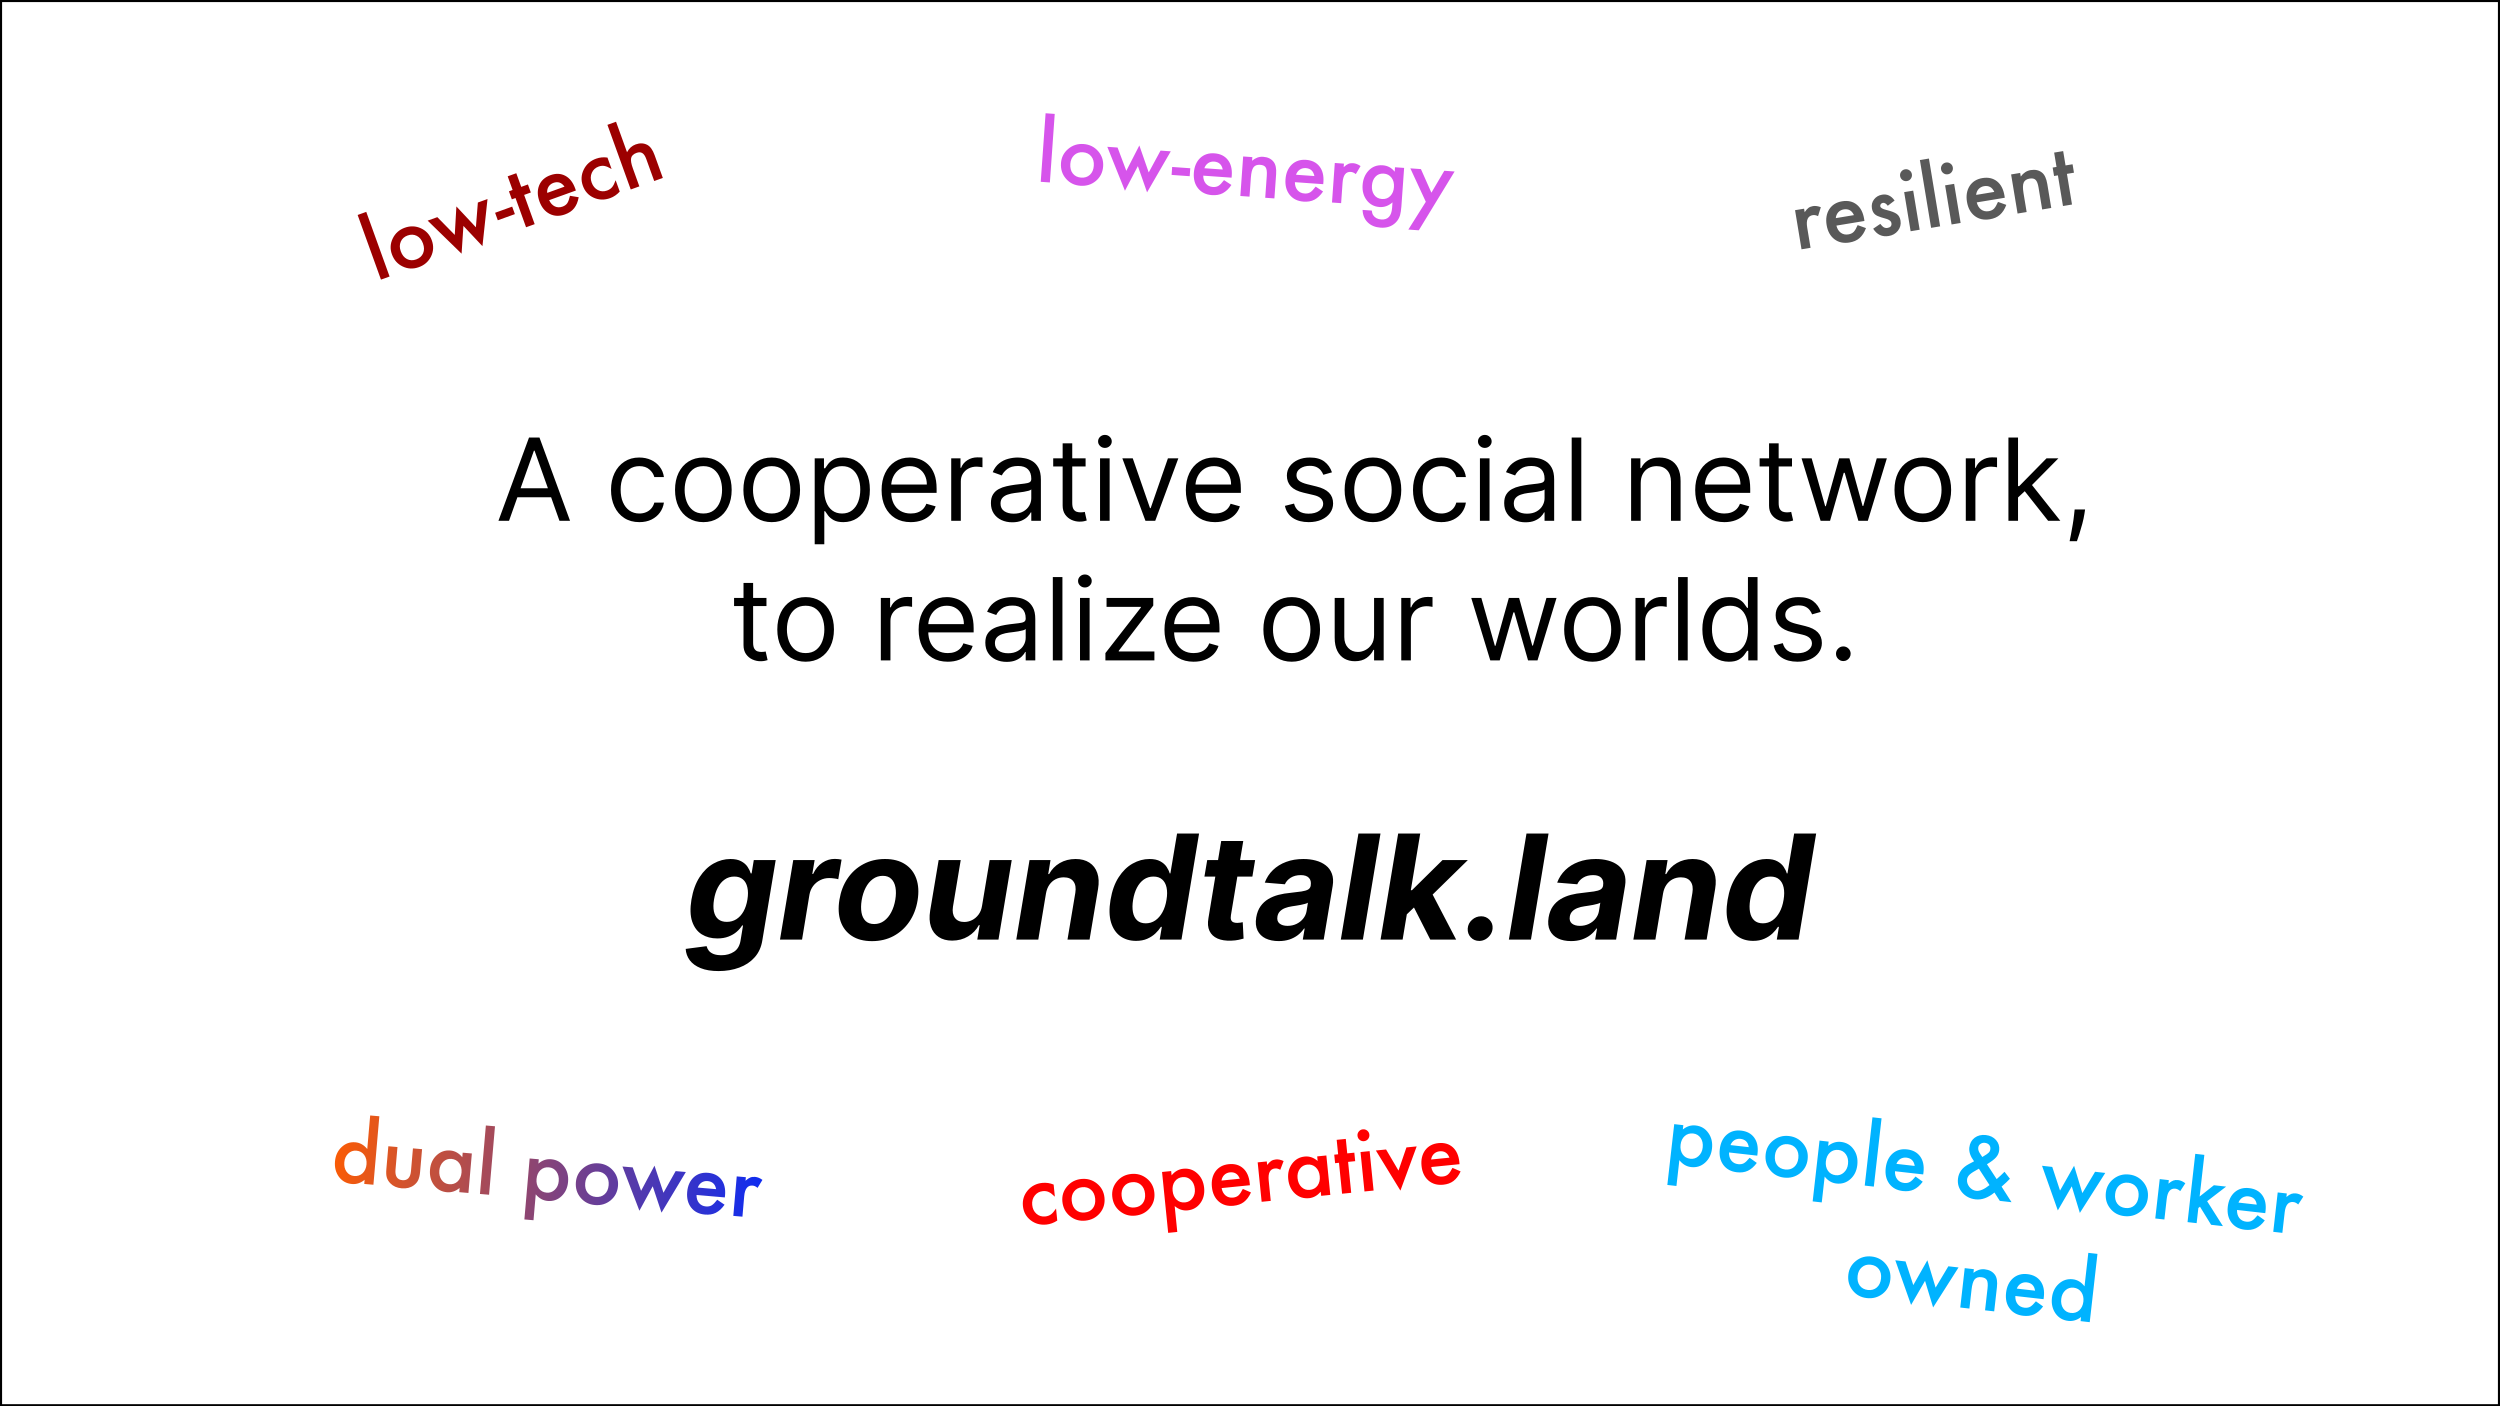 <svg width="1200" height="675" viewBox="0 0 1200 675" fill="none" xmlns="http://www.w3.org/2000/svg">
<rect x="0" y="0" width="1200" height="675" fill="#333333" stroke="none"/>
<rect x="0.5" y="0.5" width="1199" height="674" fill="white" stroke="black"/>
<path d="M344.917 466.114C341.47 466.114 338.595 465.641 336.291 464.697C334.004 463.769 332.264 462.501 331.071 460.893C329.895 459.286 329.248 457.48 329.132 455.474L339.175 454.157C339.357 454.936 339.705 455.657 340.219 456.32C340.749 456.982 341.503 457.513 342.481 457.911C343.475 458.308 344.76 458.507 346.334 458.507C348.637 458.507 350.643 457.944 352.35 456.817C354.056 455.706 355.109 453.842 355.506 451.224L356.65 444.239H356.203C355.573 445.299 354.711 446.302 353.617 447.246C352.54 448.191 351.223 448.962 349.665 449.558C348.124 450.155 346.342 450.453 344.32 450.453C341.437 450.453 338.935 449.79 336.813 448.464C334.709 447.122 333.184 445.076 332.239 442.325C331.311 439.557 331.195 436.06 331.891 431.835C332.621 427.509 333.93 423.897 335.819 420.996C337.708 418.096 339.945 415.925 342.531 414.484C345.116 413.042 347.809 412.321 350.609 412.321C352.747 412.321 354.471 412.686 355.78 413.415C357.106 414.127 358.125 415.022 358.837 416.099C359.55 417.16 360.055 418.204 360.354 419.232H360.776L361.82 412.818H372.335L365.922 451.373C365.408 454.638 364.174 457.355 362.218 459.526C360.279 461.714 357.818 463.354 354.835 464.448C351.852 465.558 348.546 466.114 344.917 466.114ZM348.894 442.499C350.585 442.499 352.101 442.076 353.443 441.231C354.802 440.369 355.937 439.143 356.849 437.552C357.76 435.944 358.398 434.022 358.763 431.785C359.127 429.548 359.119 427.609 358.738 425.968C358.373 424.311 357.661 423.027 356.6 422.115C355.556 421.204 354.181 420.748 352.474 420.748C350.717 420.748 349.176 421.22 347.85 422.165C346.524 423.093 345.422 424.385 344.544 426.043C343.682 427.7 343.078 429.614 342.729 431.785C342.365 433.989 342.348 435.895 342.68 437.502C343.028 439.093 343.716 440.328 344.743 441.206C345.77 442.068 347.154 442.499 348.894 442.499ZM374.399 451L380.762 412.818H391.028L389.91 419.48H390.308C391.401 417.11 392.868 415.321 394.707 414.111C396.564 412.884 398.56 412.271 400.698 412.271C401.229 412.271 401.784 412.304 402.364 412.371C402.96 412.42 403.491 412.503 403.955 412.619L402.364 422.04C401.9 421.875 401.237 421.742 400.375 421.643C399.53 421.527 398.726 421.469 397.964 421.469C396.423 421.469 394.989 421.808 393.663 422.488C392.338 423.151 391.219 424.079 390.308 425.272C389.413 426.465 388.824 427.841 388.543 429.398L384.988 451H374.399ZM418.565 451.746C414.67 451.746 411.447 450.917 408.895 449.26C406.343 447.586 404.545 445.266 403.501 442.3C402.474 439.317 402.283 435.845 402.929 431.884C403.559 427.973 404.868 424.551 406.857 421.618C408.845 418.685 411.373 416.406 414.438 414.782C417.504 413.141 420.96 412.321 424.804 412.321C428.682 412.321 431.897 413.158 434.449 414.832C437.001 416.489 438.799 418.809 439.843 421.792C440.887 424.775 441.086 428.247 440.44 432.207C439.794 436.102 438.468 439.516 436.463 442.449C434.457 445.382 431.93 447.669 428.881 449.31C425.832 450.934 422.393 451.746 418.565 451.746ZM419.609 443.543C421.399 443.543 422.981 443.037 424.357 442.026C425.749 440.999 426.901 439.607 427.812 437.85C428.74 436.077 429.386 434.072 429.751 431.835C430.116 429.63 430.14 427.675 429.826 425.968C429.511 424.245 428.848 422.886 427.837 421.891C426.843 420.897 425.475 420.4 423.735 420.4C421.946 420.4 420.355 420.914 418.963 421.941C417.571 422.952 416.419 424.344 415.507 426.117C414.596 427.89 413.958 429.904 413.593 432.158C413.245 434.345 413.22 436.301 413.519 438.024C413.817 439.731 414.472 441.082 415.483 442.076C416.493 443.054 417.869 443.543 419.609 443.543ZM471.388 434.743L475.042 412.818H485.632L479.268 451H469.101L470.245 444.065H469.847C468.67 446.302 466.955 448.1 464.701 449.459C462.447 450.818 459.887 451.497 457.02 451.497C454.468 451.497 452.314 450.917 450.557 449.757C448.817 448.597 447.582 446.948 446.853 444.81C446.124 442.673 446 440.112 446.48 437.129L450.557 412.818H461.147L457.418 435.24C457.07 437.494 457.385 439.275 458.362 440.585C459.34 441.894 460.832 442.548 462.837 442.548C464.113 442.548 465.348 442.258 466.541 441.678C467.751 441.082 468.795 440.203 469.673 439.043C470.551 437.883 471.123 436.45 471.388 434.743ZM502.057 428.926L498.378 451H487.813L494.177 412.818H504.244L503.15 419.555H503.573C504.783 417.317 506.49 415.553 508.694 414.26C510.914 412.967 513.441 412.321 516.275 412.321C518.927 412.321 521.139 412.901 522.912 414.061C524.702 415.221 525.962 416.87 526.691 419.008C527.437 421.146 527.561 423.706 527.064 426.689L522.987 451H512.397L516.151 428.578C516.532 426.241 516.234 424.419 515.256 423.109C514.295 421.784 512.745 421.121 510.608 421.121C509.183 421.121 507.873 421.427 506.68 422.04C505.487 422.654 504.484 423.549 503.672 424.725C502.877 425.885 502.338 427.286 502.057 428.926ZM545.303 451.621C542.387 451.621 539.876 450.876 537.771 449.384C535.683 447.876 534.192 445.664 533.297 442.747C532.418 439.814 532.336 436.218 533.048 431.959C533.777 427.584 535.087 423.946 536.976 421.046C538.865 418.129 541.102 415.95 543.687 414.509C546.273 413.05 548.966 412.321 551.766 412.321C553.887 412.321 555.603 412.686 556.912 413.415C558.238 414.127 559.257 415.022 559.969 416.099C560.682 417.16 561.179 418.204 561.461 419.232H561.784L564.991 400.091H575.555L567.104 451H556.663L557.682 444.885H557.235C556.572 445.946 555.694 446.998 554.6 448.042C553.523 449.069 552.214 449.923 550.672 450.602C549.148 451.282 547.358 451.621 545.303 451.621ZM549.976 443.195C551.667 443.195 553.191 442.731 554.55 441.803C555.909 440.858 557.053 439.54 557.981 437.85C558.909 436.16 559.555 434.179 559.92 431.909C560.301 429.639 560.309 427.667 559.945 425.993C559.58 424.319 558.867 423.027 557.807 422.115C556.763 421.204 555.379 420.748 553.655 420.748C551.915 420.748 550.374 421.22 549.032 422.165C547.706 423.109 546.604 424.419 545.726 426.092C544.864 427.766 544.251 429.705 543.886 431.909C543.522 434.13 543.497 436.094 543.812 437.8C544.127 439.491 544.798 440.817 545.825 441.778C546.853 442.722 548.236 443.195 549.976 443.195ZM602.458 412.818L601.14 420.773H578.122L579.464 412.818H602.458ZM586.176 403.67H596.765L590.849 439.267C590.683 440.245 590.708 441.007 590.924 441.554C591.139 442.084 591.495 442.457 591.993 442.673C592.506 442.888 593.12 442.996 593.832 442.996C594.329 442.996 594.835 442.954 595.348 442.871C595.862 442.772 596.252 442.697 596.517 442.648L596.915 450.528C596.318 450.71 595.514 450.909 594.503 451.124C593.509 451.34 592.332 451.472 590.973 451.522C588.388 451.621 586.201 451.282 584.411 450.503C582.621 449.707 581.337 448.489 580.558 446.849C579.779 445.208 579.613 443.145 580.061 440.659L586.176 403.67ZM613.781 451.721C611.361 451.721 609.265 451.298 607.492 450.453C605.735 449.591 604.442 448.315 603.614 446.625C602.785 444.935 602.578 442.838 602.992 440.336C603.357 438.215 604.045 436.442 605.055 435.016C606.083 433.575 607.334 432.415 608.809 431.536C610.284 430.658 611.916 429.987 613.706 429.523C615.512 429.059 617.377 428.744 619.299 428.578C621.52 428.346 623.326 428.122 624.718 427.907C626.127 427.692 627.179 427.385 627.875 426.987C628.571 426.573 628.994 425.96 629.143 425.148V424.999C629.391 423.441 629.101 422.231 628.273 421.369C627.461 420.491 626.16 420.052 624.37 420.052C622.481 420.052 620.873 420.466 619.548 421.295C618.238 422.123 617.302 423.176 616.739 424.452L607.094 423.656C607.956 421.336 609.256 419.331 610.997 417.641C612.753 415.934 614.866 414.625 617.335 413.713C619.805 412.785 622.572 412.321 625.638 412.321C627.759 412.321 629.739 412.57 631.579 413.067C633.435 413.564 635.034 414.335 636.377 415.379C637.735 416.423 638.713 417.765 639.31 419.406C639.923 421.03 640.047 422.977 639.683 425.247L635.382 451H625.34L626.234 445.705H625.936C625.124 446.898 624.13 447.951 622.953 448.862C621.777 449.757 620.426 450.461 618.901 450.975C617.377 451.472 615.67 451.721 613.781 451.721ZM618.031 444.413C619.573 444.413 620.989 444.106 622.282 443.493C623.591 442.863 624.668 442.018 625.514 440.957C626.375 439.897 626.922 438.695 627.154 437.353L627.801 433.301C627.469 433.517 626.988 433.707 626.359 433.873C625.746 434.039 625.074 434.196 624.345 434.345C623.633 434.478 622.912 434.602 622.183 434.718C621.453 434.817 620.799 434.917 620.219 435.016C618.943 435.199 617.799 435.489 616.788 435.886C615.778 436.284 614.957 436.823 614.328 437.502C613.698 438.165 613.308 438.994 613.159 439.988C612.927 441.43 613.267 442.532 614.178 443.294C615.106 444.04 616.391 444.413 618.031 444.413ZM662.639 400.091L654.187 451H643.598L652.049 400.091H662.639ZM674.08 440.013L676.193 427.31H677.734L692.425 412.818H704.581L684.992 432.009H682.457L674.08 440.013ZM662.67 451L671.122 400.091H681.711L673.259 451H662.67ZM686.534 451L678.082 434.37L686.36 426.888L698.938 451H686.534ZM710.074 451.646C708.4 451.646 707.025 451.066 705.948 449.906C704.887 448.746 704.407 447.338 704.506 445.68C704.622 444.04 705.31 442.656 706.569 441.529C707.845 440.386 709.312 439.814 710.969 439.814C712.56 439.814 713.902 440.386 714.996 441.529C716.09 442.673 716.57 444.056 716.438 445.68C716.355 446.774 715.999 447.777 715.369 448.688C714.756 449.583 713.977 450.304 713.032 450.851C712.088 451.381 711.102 451.646 710.074 451.646ZM743.303 400.091L734.851 451H724.262L732.714 400.091H743.303ZM754.122 451.721C751.703 451.721 749.607 451.298 747.833 450.453C746.077 449.591 744.784 448.315 743.956 446.625C743.127 444.935 742.92 442.838 743.334 440.336C743.699 438.215 744.386 436.442 745.397 435.016C746.425 433.575 747.676 432.415 749.151 431.536C750.626 430.658 752.258 429.987 754.048 429.523C755.854 429.059 757.719 428.744 759.641 428.578C761.862 428.346 763.668 428.122 765.06 427.907C766.469 427.692 767.521 427.385 768.217 426.987C768.913 426.573 769.335 425.96 769.485 425.148V424.999C769.733 423.441 769.443 422.231 768.615 421.369C767.803 420.491 766.502 420.052 764.712 420.052C762.823 420.052 761.215 420.466 759.889 421.295C758.58 422.123 757.644 423.176 757.081 424.452L747.436 423.656C748.297 421.336 749.598 419.331 751.338 417.641C753.095 415.934 755.208 414.625 757.677 413.713C760.146 412.785 762.914 412.321 765.98 412.321C768.101 412.321 770.081 412.57 771.921 413.067C773.777 413.564 775.376 414.335 776.718 415.379C778.077 416.423 779.055 417.765 779.652 419.406C780.265 421.03 780.389 422.977 780.024 425.247L775.724 451H765.681L766.576 445.705H766.278C765.466 446.898 764.472 447.951 763.295 448.862C762.118 449.757 760.768 450.461 759.243 450.975C757.719 451.472 756.012 451.721 754.122 451.721ZM758.373 444.413C759.914 444.413 761.331 444.106 762.624 443.493C763.933 442.863 765.01 442.018 765.855 440.957C766.717 439.897 767.264 438.695 767.496 437.353L768.142 433.301C767.811 433.517 767.33 433.707 766.701 433.873C766.087 434.039 765.416 434.196 764.687 434.345C763.974 434.478 763.254 434.602 762.524 434.718C761.795 434.817 761.141 434.917 760.561 435.016C759.285 435.199 758.141 435.489 757.13 435.886C756.119 436.284 755.299 436.823 754.669 437.502C754.04 438.165 753.65 438.994 753.501 439.988C753.269 441.43 753.609 442.532 754.52 443.294C755.448 444.04 756.733 444.413 758.373 444.413ZM798.258 428.926L794.579 451H784.014L790.378 412.818H800.445L799.351 419.555H799.774C800.984 417.317 802.691 415.553 804.895 414.26C807.115 412.967 809.643 412.321 812.476 412.321C815.128 412.321 817.34 412.901 819.114 414.061C820.903 415.221 822.163 416.87 822.892 419.008C823.638 421.146 823.762 423.706 823.265 426.689L819.188 451H808.599L812.352 428.578C812.733 426.241 812.435 424.419 811.457 423.109C810.496 421.784 808.947 421.121 806.809 421.121C805.384 421.121 804.074 421.427 802.881 422.04C801.688 422.654 800.686 423.549 799.873 424.725C799.078 425.885 798.539 427.286 798.258 428.926ZM841.504 451.621C838.588 451.621 836.077 450.876 833.972 449.384C831.884 447.876 830.393 445.664 829.498 442.747C828.62 439.814 828.537 436.218 829.249 431.959C829.979 427.584 831.288 423.946 833.177 421.046C835.066 418.129 837.303 415.95 839.889 414.509C842.474 413.05 845.167 412.321 847.967 412.321C850.089 412.321 851.804 412.686 853.113 413.415C854.439 414.127 855.458 415.022 856.171 416.099C856.883 417.16 857.38 418.204 857.662 419.232H857.985L861.192 400.091H871.756L863.305 451H852.864L853.884 444.885H853.436C852.773 445.946 851.895 446.998 850.801 448.042C849.724 449.069 848.415 449.923 846.874 450.602C845.349 451.282 843.559 451.621 841.504 451.621ZM846.178 443.195C847.868 443.195 849.393 442.731 850.752 441.803C852.11 440.858 853.254 439.54 854.182 437.85C855.11 436.16 855.756 434.179 856.121 431.909C856.502 429.639 856.51 427.667 856.146 425.993C855.781 424.319 855.069 423.027 854.008 422.115C852.964 421.204 851.58 420.748 849.857 420.748C848.117 420.748 846.575 421.22 845.233 422.165C843.907 423.109 842.805 424.419 841.927 426.092C841.065 427.766 840.452 429.705 840.087 431.909C839.723 434.13 839.698 436.094 840.013 437.8C840.328 439.491 840.999 440.817 842.026 441.778C843.054 442.722 844.438 443.195 846.178 443.195Z" fill="black"/>
<path d="M244.327 250H239.249L253.937 210H258.937L273.624 250H268.546L256.593 216.328H256.28L244.327 250ZM246.202 234.375H266.671V238.672H246.202V234.375ZM306.886 250.625C304.073 250.625 301.651 249.961 299.62 248.633C297.589 247.305 296.026 245.475 294.933 243.145C293.839 240.814 293.292 238.151 293.292 235.156C293.292 232.109 293.852 229.421 294.972 227.09C296.104 224.746 297.68 222.917 299.698 221.602C301.729 220.273 304.099 219.609 306.808 219.609C308.917 219.609 310.818 220 312.511 220.781C314.203 221.562 315.59 222.656 316.671 224.062C317.752 225.469 318.422 227.109 318.683 228.984H314.073C313.722 227.617 312.94 226.406 311.729 225.352C310.532 224.284 308.917 223.75 306.886 223.75C305.089 223.75 303.513 224.219 302.159 225.156C300.818 226.081 299.77 227.389 299.015 229.082C298.272 230.762 297.901 232.734 297.901 235C297.901 237.318 298.266 239.336 298.995 241.055C299.737 242.773 300.779 244.108 302.12 245.059C303.474 246.009 305.063 246.484 306.886 246.484C308.084 246.484 309.171 246.276 310.147 245.859C311.124 245.443 311.951 244.844 312.628 244.062C313.305 243.281 313.787 242.344 314.073 241.25H318.683C318.422 243.021 317.778 244.616 316.749 246.035C315.733 247.441 314.386 248.561 312.706 249.395C311.039 250.215 309.099 250.625 306.886 250.625ZM337.608 250.625C334.9 250.625 332.524 249.98 330.479 248.691C328.448 247.402 326.86 245.599 325.714 243.281C324.581 240.964 324.015 238.255 324.015 235.156C324.015 232.031 324.581 229.303 325.714 226.973C326.86 224.642 328.448 222.832 330.479 221.543C332.524 220.254 334.9 219.609 337.608 219.609C340.317 219.609 342.687 220.254 344.718 221.543C346.762 222.832 348.351 224.642 349.483 226.973C350.629 229.303 351.202 232.031 351.202 235.156C351.202 238.255 350.629 240.964 349.483 243.281C348.351 245.599 346.762 247.402 344.718 248.691C342.687 249.98 340.317 250.625 337.608 250.625ZM337.608 246.484C339.666 246.484 341.358 245.957 342.687 244.902C344.015 243.848 344.998 242.461 345.636 240.742C346.274 239.023 346.593 237.161 346.593 235.156C346.593 233.151 346.274 231.283 345.636 229.551C344.998 227.819 344.015 226.419 342.687 225.352C341.358 224.284 339.666 223.75 337.608 223.75C335.551 223.75 333.858 224.284 332.53 225.352C331.202 226.419 330.219 227.819 329.581 229.551C328.943 231.283 328.624 233.151 328.624 235.156C328.624 237.161 328.943 239.023 329.581 240.742C330.219 242.461 331.202 243.848 332.53 244.902C333.858 245.957 335.551 246.484 337.608 246.484ZM370.426 250.625C367.717 250.625 365.341 249.98 363.297 248.691C361.266 247.402 359.677 245.599 358.531 243.281C357.398 240.964 356.832 238.255 356.832 235.156C356.832 232.031 357.398 229.303 358.531 226.973C359.677 224.642 361.266 222.832 363.297 221.543C365.341 220.254 367.717 219.609 370.426 219.609C373.134 219.609 375.504 220.254 377.535 221.543C379.579 222.832 381.168 224.642 382.301 226.973C383.447 229.303 384.02 232.031 384.02 235.156C384.02 238.255 383.447 240.964 382.301 243.281C381.168 245.599 379.579 247.402 377.535 248.691C375.504 249.98 373.134 250.625 370.426 250.625ZM370.426 246.484C372.483 246.484 374.176 245.957 375.504 244.902C376.832 243.848 377.815 242.461 378.453 240.742C379.091 239.023 379.41 237.161 379.41 235.156C379.41 233.151 379.091 231.283 378.453 229.551C377.815 227.819 376.832 226.419 375.504 225.352C374.176 224.284 372.483 223.75 370.426 223.75C368.368 223.75 366.676 224.284 365.348 225.352C364.02 226.419 363.036 227.819 362.398 229.551C361.76 231.283 361.441 233.151 361.441 235.156C361.441 237.161 361.76 239.023 362.398 240.742C363.036 242.461 364.02 243.848 365.348 244.902C366.676 245.957 368.368 246.484 370.426 246.484ZM391.056 261.25V220H395.509V224.766H396.056C396.394 224.245 396.863 223.581 397.462 222.773C398.074 221.953 398.946 221.224 400.079 220.586C401.225 219.935 402.774 219.609 404.728 219.609C407.254 219.609 409.48 220.241 411.407 221.504C413.334 222.767 414.838 224.557 415.919 226.875C417 229.193 417.54 231.927 417.54 235.078C417.54 238.255 417 241.009 415.919 243.34C414.838 245.658 413.341 247.454 411.427 248.73C409.513 249.993 407.306 250.625 404.806 250.625C402.879 250.625 401.336 250.306 400.177 249.668C399.018 249.017 398.126 248.281 397.501 247.461C396.876 246.628 396.394 245.937 396.056 245.391H395.665V261.25H391.056ZM395.587 235C395.587 237.266 395.919 239.264 396.583 240.996C397.247 242.715 398.217 244.062 399.493 245.039C400.769 246.003 402.332 246.484 404.181 246.484C406.108 246.484 407.716 245.977 409.005 244.961C410.307 243.932 411.284 242.552 411.935 240.82C412.599 239.076 412.931 237.135 412.931 235C412.931 232.891 412.605 230.99 411.954 229.297C411.316 227.591 410.346 226.243 409.044 225.254C407.755 224.251 406.134 223.75 404.181 223.75C402.306 223.75 400.73 224.225 399.454 225.176C398.178 226.113 397.215 227.428 396.563 229.121C395.912 230.801 395.587 232.76 395.587 235ZM437.149 250.625C434.259 250.625 431.765 249.987 429.669 248.711C427.586 247.422 425.978 245.625 424.845 243.32C423.725 241.003 423.165 238.307 423.165 235.234C423.165 232.161 423.725 229.453 424.845 227.109C425.978 224.753 427.553 222.917 429.571 221.602C431.603 220.273 433.972 219.609 436.681 219.609C438.243 219.609 439.786 219.87 441.31 220.391C442.833 220.911 444.22 221.758 445.47 222.93C446.72 224.089 447.716 225.625 448.458 227.539C449.2 229.453 449.571 231.81 449.571 234.609V236.562H426.446V232.578H444.884C444.884 230.885 444.545 229.375 443.868 228.047C443.204 226.719 442.254 225.671 441.017 224.902C439.793 224.134 438.347 223.75 436.681 223.75C434.845 223.75 433.256 224.206 431.915 225.117C430.587 226.016 429.565 227.187 428.849 228.633C428.132 230.078 427.774 231.628 427.774 233.281V235.938C427.774 238.203 428.165 240.124 428.946 241.699C429.741 243.262 430.841 244.453 432.247 245.273C433.653 246.081 435.287 246.484 437.149 246.484C438.36 246.484 439.454 246.315 440.431 245.977C441.42 245.625 442.273 245.104 442.989 244.414C443.705 243.711 444.259 242.839 444.649 241.797L449.103 243.047C448.634 244.557 447.846 245.885 446.739 247.031C445.632 248.164 444.265 249.049 442.638 249.687C441.01 250.313 439.181 250.625 437.149 250.625ZM456.583 250V220H461.036V224.531H461.349C461.896 223.047 462.885 221.842 464.317 220.918C465.75 219.993 467.364 219.531 469.161 219.531C469.5 219.531 469.923 219.538 470.431 219.551C470.938 219.564 471.323 219.583 471.583 219.609V224.297C471.427 224.258 471.069 224.199 470.509 224.121C469.962 224.03 469.382 223.984 468.771 223.984C467.312 223.984 466.01 224.29 464.864 224.902C463.731 225.501 462.833 226.335 462.169 227.402C461.518 228.457 461.192 229.661 461.192 231.016V250H456.583ZM485.875 250.703C483.974 250.703 482.249 250.345 480.699 249.629C479.15 248.9 477.919 247.852 477.008 246.484C476.096 245.104 475.641 243.437 475.641 241.484C475.641 239.766 475.979 238.372 476.656 237.305C477.333 236.224 478.238 235.378 479.371 234.766C480.504 234.154 481.754 233.698 483.121 233.398C484.501 233.086 485.888 232.839 487.281 232.656C489.104 232.422 490.582 232.246 491.715 232.129C492.861 231.999 493.694 231.784 494.215 231.484C494.749 231.185 495.016 230.664 495.016 229.922V229.766C495.016 227.839 494.488 226.341 493.434 225.273C492.392 224.206 490.81 223.672 488.688 223.672C486.487 223.672 484.762 224.154 483.512 225.117C482.262 226.081 481.383 227.109 480.875 228.203L476.5 226.641C477.281 224.818 478.323 223.398 479.625 222.383C480.94 221.354 482.372 220.638 483.922 220.234C485.484 219.818 487.021 219.609 488.531 219.609C489.495 219.609 490.602 219.727 491.852 219.961C493.115 220.182 494.332 220.645 495.504 221.348C496.689 222.051 497.672 223.112 498.453 224.531C499.234 225.951 499.625 227.852 499.625 230.234V250H495.016V245.937H494.781C494.469 246.589 493.948 247.285 493.219 248.027C492.49 248.77 491.52 249.401 490.309 249.922C489.098 250.443 487.62 250.703 485.875 250.703ZM486.578 246.562C488.401 246.562 489.938 246.204 491.188 245.488C492.451 244.772 493.401 243.848 494.039 242.715C494.69 241.582 495.016 240.391 495.016 239.141V234.922C494.82 235.156 494.391 235.371 493.727 235.566C493.076 235.749 492.32 235.911 491.461 236.055C490.615 236.185 489.788 236.302 488.98 236.406C488.186 236.497 487.542 236.576 487.047 236.641C485.849 236.797 484.729 237.051 483.688 237.402C482.659 237.741 481.826 238.255 481.188 238.945C480.563 239.622 480.25 240.547 480.25 241.719C480.25 243.32 480.842 244.531 482.027 245.352C483.225 246.159 484.742 246.562 486.578 246.562ZM521.085 220V223.906H505.538V220H521.085ZM510.069 212.812H514.679V241.406C514.679 242.708 514.868 243.685 515.245 244.336C515.636 244.974 516.131 245.404 516.729 245.625C517.341 245.833 517.986 245.937 518.663 245.937C519.171 245.937 519.588 245.911 519.913 245.859C520.239 245.794 520.499 245.742 520.694 245.703L521.632 249.844C521.319 249.961 520.883 250.078 520.323 250.195C519.763 250.326 519.054 250.391 518.194 250.391C516.892 250.391 515.616 250.111 514.366 249.551C513.129 248.991 512.101 248.138 511.28 246.992C510.473 245.846 510.069 244.401 510.069 242.656V212.812ZM528.019 250V220H532.628V250H528.019ZM530.362 215C529.464 215 528.689 214.694 528.038 214.082C527.4 213.47 527.081 212.734 527.081 211.875C527.081 211.016 527.4 210.28 528.038 209.668C528.689 209.056 529.464 208.75 530.362 208.75C531.261 208.75 532.029 209.056 532.667 209.668C533.318 210.28 533.644 211.016 533.644 211.875C533.644 212.734 533.318 213.47 532.667 214.082C532.029 214.694 531.261 215 530.362 215ZM565.602 220L554.508 250H549.82L538.727 220H543.727L552.008 243.906H552.32L560.602 220H565.602ZM583.189 250.625C580.299 250.625 577.805 249.987 575.709 248.711C573.626 247.422 572.018 245.625 570.885 243.32C569.765 241.003 569.205 238.307 569.205 235.234C569.205 232.161 569.765 229.453 570.885 227.109C572.018 224.753 573.593 222.917 575.611 221.602C577.643 220.273 580.012 219.609 582.721 219.609C584.283 219.609 585.826 219.87 587.35 220.391C588.873 220.911 590.26 221.758 591.51 222.93C592.76 224.089 593.756 225.625 594.498 227.539C595.24 229.453 595.611 231.81 595.611 234.609V236.562H572.486V232.578H590.924C590.924 230.885 590.585 229.375 589.908 228.047C589.244 226.719 588.294 225.671 587.057 224.902C585.833 224.134 584.387 223.75 582.721 223.75C580.885 223.75 579.296 224.206 577.955 225.117C576.627 226.016 575.605 227.187 574.889 228.633C574.173 230.078 573.814 231.628 573.814 233.281V235.938C573.814 238.203 574.205 240.124 574.986 241.699C575.781 243.262 576.881 244.453 578.287 245.273C579.693 246.081 581.327 246.484 583.189 246.484C584.4 246.484 585.494 246.315 586.471 245.977C587.46 245.625 588.313 245.104 589.029 244.414C589.745 243.711 590.299 242.839 590.689 241.797L595.143 243.047C594.674 244.557 593.886 245.885 592.779 247.031C591.673 248.164 590.305 249.049 588.678 249.687C587.05 250.313 585.221 250.625 583.189 250.625ZM639.342 226.719L635.201 227.891C634.941 227.201 634.557 226.53 634.049 225.879C633.554 225.215 632.877 224.668 632.018 224.238C631.158 223.809 630.058 223.594 628.717 223.594C626.881 223.594 625.351 224.017 624.127 224.863C622.916 225.697 622.311 226.758 622.311 228.047C622.311 229.193 622.727 230.098 623.561 230.762C624.394 231.426 625.696 231.979 627.467 232.422L631.92 233.516C634.602 234.167 636.601 235.163 637.916 236.504C639.231 237.832 639.889 239.544 639.889 241.641C639.889 243.359 639.394 244.896 638.404 246.25C637.428 247.604 636.061 248.672 634.303 249.453C632.545 250.234 630.501 250.625 628.17 250.625C625.11 250.625 622.577 249.961 620.572 248.633C618.567 247.305 617.298 245.365 616.764 242.812L621.139 241.719C621.555 243.333 622.343 244.544 623.502 245.352C624.674 246.159 626.204 246.562 628.092 246.562C630.24 246.562 631.946 246.107 633.209 245.195C634.485 244.271 635.123 243.164 635.123 241.875C635.123 240.833 634.758 239.961 634.029 239.258C633.3 238.542 632.18 238.008 630.67 237.656L625.67 236.484C622.923 235.833 620.904 234.824 619.615 233.457C618.339 232.077 617.701 230.352 617.701 228.281C617.701 226.589 618.176 225.091 619.127 223.789C620.09 222.487 621.399 221.465 623.053 220.723C624.719 219.98 626.607 219.609 628.717 219.609C631.686 219.609 634.016 220.26 635.709 221.562C637.415 222.865 638.626 224.583 639.342 226.719ZM659.015 250.625C656.306 250.625 653.93 249.98 651.886 248.691C649.854 247.402 648.266 245.599 647.12 243.281C645.987 240.964 645.421 238.255 645.421 235.156C645.421 232.031 645.987 229.303 647.12 226.973C648.266 224.642 649.854 222.832 651.886 221.543C653.93 220.254 656.306 219.609 659.015 219.609C661.723 219.609 664.093 220.254 666.124 221.543C668.168 222.832 669.757 224.642 670.89 226.973C672.035 229.303 672.608 232.031 672.608 235.156C672.608 238.255 672.035 240.964 670.89 243.281C669.757 245.599 668.168 247.402 666.124 248.691C664.093 249.98 661.723 250.625 659.015 250.625ZM659.015 246.484C661.072 246.484 662.765 245.957 664.093 244.902C665.421 243.848 666.404 242.461 667.042 240.742C667.68 239.023 667.999 237.161 667.999 235.156C667.999 233.151 667.68 231.283 667.042 229.551C666.404 227.819 665.421 226.419 664.093 225.352C662.765 224.284 661.072 223.75 659.015 223.75C656.957 223.75 655.265 224.284 653.937 225.352C652.608 226.419 651.625 227.819 650.987 229.551C650.349 231.283 650.03 233.151 650.03 235.156C650.03 237.161 650.349 239.023 650.987 240.742C651.625 242.461 652.608 243.848 653.937 244.902C655.265 245.957 656.957 246.484 659.015 246.484ZM691.832 250.625C689.02 250.625 686.598 249.961 684.566 248.633C682.535 247.305 680.973 245.475 679.879 243.145C678.785 240.814 678.238 238.151 678.238 235.156C678.238 232.109 678.798 229.421 679.918 227.09C681.051 224.746 682.626 222.917 684.645 221.602C686.676 220.273 689.046 219.609 691.754 219.609C693.863 219.609 695.764 220 697.457 220.781C699.15 221.562 700.536 222.656 701.617 224.062C702.698 225.469 703.368 227.109 703.629 228.984H699.02C698.668 227.617 697.887 226.406 696.676 225.352C695.478 224.284 693.863 223.75 691.832 223.75C690.035 223.75 688.46 224.219 687.105 225.156C685.764 226.081 684.716 227.389 683.961 229.082C683.219 230.762 682.848 232.734 682.848 235C682.848 237.318 683.212 239.336 683.941 241.055C684.684 242.773 685.725 244.108 687.066 245.059C688.421 246.009 690.009 246.484 691.832 246.484C693.03 246.484 694.117 246.276 695.094 245.859C696.07 245.443 696.897 244.844 697.574 244.062C698.251 243.281 698.733 242.344 699.02 241.25H703.629C703.368 243.021 702.724 244.616 701.695 246.035C700.68 247.441 699.332 248.561 697.652 249.395C695.986 250.215 694.046 250.625 691.832 250.625ZM710.367 250V220H714.977V250H710.367ZM712.711 215C711.813 215 711.038 214.694 710.387 214.082C709.749 213.47 709.43 212.734 709.43 211.875C709.43 211.016 709.749 210.28 710.387 209.668C711.038 209.056 711.813 208.75 712.711 208.75C713.609 208.75 714.378 209.056 715.016 209.668C715.667 210.28 715.992 211.016 715.992 211.875C715.992 212.734 715.667 213.47 715.016 214.082C714.378 214.694 713.609 215 712.711 215ZM732.247 250.703C730.346 250.703 728.621 250.345 727.071 249.629C725.522 248.9 724.291 247.852 723.38 246.484C722.468 245.104 722.013 243.437 722.013 241.484C722.013 239.766 722.351 238.372 723.028 237.305C723.705 236.224 724.61 235.378 725.743 234.766C726.876 234.154 728.126 233.698 729.493 233.398C730.873 233.086 732.26 232.839 733.653 232.656C735.476 232.422 736.954 232.246 738.087 232.129C739.233 231.999 740.066 231.784 740.587 231.484C741.121 231.185 741.388 230.664 741.388 229.922V229.766C741.388 227.839 740.86 226.341 739.806 225.273C738.764 224.206 737.182 223.672 735.06 223.672C732.859 223.672 731.134 224.154 729.884 225.117C728.634 226.081 727.755 227.109 727.247 228.203L722.872 226.641C723.653 224.818 724.695 223.398 725.997 222.383C727.312 221.354 728.744 220.638 730.294 220.234C731.856 219.818 733.393 219.609 734.903 219.609C735.867 219.609 736.974 219.727 738.224 219.961C739.487 220.182 740.704 220.645 741.876 221.348C743.061 222.051 744.044 223.112 744.825 224.531C745.606 225.951 745.997 227.852 745.997 230.234V250H741.388V245.937H741.153C740.841 246.589 740.32 247.285 739.591 248.027C738.862 248.77 737.892 249.401 736.681 249.922C735.47 250.443 733.992 250.703 732.247 250.703ZM732.95 246.562C734.773 246.562 736.31 246.204 737.56 245.488C738.823 244.772 739.773 243.848 740.411 242.715C741.062 241.582 741.388 240.391 741.388 239.141V234.922C741.192 235.156 740.763 235.371 740.099 235.566C739.448 235.749 738.692 235.911 737.833 236.055C736.987 236.185 736.16 236.302 735.353 236.406C734.558 236.497 733.914 236.576 733.419 236.641C732.221 236.797 731.101 237.051 730.06 237.402C729.031 237.741 728.198 238.255 727.56 238.945C726.935 239.622 726.622 240.547 726.622 241.719C726.622 243.32 727.215 244.531 728.399 245.352C729.597 246.159 731.114 246.562 732.95 246.562ZM759.02 210V250H754.41V210H759.02ZM787.54 231.953V250H782.931V220H787.384V224.687H787.774C788.478 223.164 789.545 221.94 790.978 221.016C792.41 220.078 794.259 219.609 796.524 219.609C798.556 219.609 800.333 220.026 801.856 220.859C803.38 221.68 804.565 222.93 805.411 224.609C806.257 226.276 806.681 228.385 806.681 230.938V250H802.071V231.25C802.071 228.893 801.459 227.057 800.235 225.742C799.011 224.414 797.332 223.75 795.196 223.75C793.725 223.75 792.41 224.069 791.251 224.707C790.105 225.345 789.2 226.276 788.536 227.5C787.872 228.724 787.54 230.208 787.54 231.953ZM827.682 250.625C824.791 250.625 822.298 249.987 820.201 248.711C818.118 247.422 816.51 245.625 815.377 243.32C814.257 241.003 813.697 238.307 813.697 235.234C813.697 232.161 814.257 229.453 815.377 227.109C816.51 224.753 818.085 222.917 820.104 221.602C822.135 220.273 824.505 219.609 827.213 219.609C828.775 219.609 830.318 219.87 831.842 220.391C833.365 220.911 834.752 221.758 836.002 222.93C837.252 224.089 838.248 225.625 838.99 227.539C839.732 229.453 840.104 231.81 840.104 234.609V236.562H816.979V232.578H835.416C835.416 230.885 835.077 229.375 834.4 228.047C833.736 226.719 832.786 225.671 831.549 224.902C830.325 224.134 828.88 223.75 827.213 223.75C825.377 223.75 823.788 224.206 822.447 225.117C821.119 226.016 820.097 227.187 819.381 228.633C818.665 230.078 818.307 231.628 818.307 233.281V235.938C818.307 238.203 818.697 240.124 819.479 241.699C820.273 243.262 821.373 244.453 822.779 245.273C824.186 246.081 825.82 246.484 827.682 246.484C828.893 246.484 829.986 246.315 830.963 245.977C831.952 245.625 832.805 245.104 833.521 244.414C834.238 243.711 834.791 242.839 835.182 241.797L839.635 243.047C839.166 244.557 838.378 245.885 837.271 247.031C836.165 248.164 834.798 249.049 833.17 249.687C831.542 250.313 829.713 250.625 827.682 250.625ZM860.162 220V223.906H844.615V220H860.162ZM849.146 212.812H853.756V241.406C853.756 242.708 853.945 243.685 854.322 244.336C854.713 244.974 855.208 245.404 855.807 245.625C856.419 245.833 857.063 245.937 857.74 245.937C858.248 245.937 858.665 245.911 858.99 245.859C859.316 245.794 859.576 245.742 859.771 245.703L860.709 249.844C860.396 249.961 859.96 250.078 859.4 250.195C858.84 250.326 858.131 250.391 857.271 250.391C855.969 250.391 854.693 250.111 853.443 249.551C852.206 248.991 851.178 248.138 850.357 246.992C849.55 245.846 849.146 244.401 849.146 242.656V212.812ZM873.893 250L864.752 220H869.596L876.08 242.969H876.393L882.799 220H887.721L894.049 242.891H894.361L900.846 220H905.689L896.549 250H892.018L885.455 226.953H884.986L878.424 250H873.893ZM922.95 250.625C920.242 250.625 917.866 249.98 915.821 248.691C913.79 247.402 912.201 245.599 911.056 243.281C909.923 240.964 909.356 238.255 909.356 235.156C909.356 232.031 909.923 229.303 911.056 226.973C912.201 224.642 913.79 222.832 915.821 221.543C917.866 220.254 920.242 219.609 922.95 219.609C925.659 219.609 928.028 220.254 930.06 221.543C932.104 222.832 933.692 224.642 934.825 226.973C935.971 229.303 936.544 232.031 936.544 235.156C936.544 238.255 935.971 240.964 934.825 243.281C933.692 245.599 932.104 247.402 930.06 248.691C928.028 249.98 925.659 250.625 922.95 250.625ZM922.95 246.484C925.007 246.484 926.7 245.957 928.028 244.902C929.356 243.848 930.34 242.461 930.978 240.742C931.616 239.023 931.935 237.161 931.935 235.156C931.935 233.151 931.616 231.283 930.978 229.551C930.34 227.819 929.356 226.419 928.028 225.352C926.7 224.284 925.007 223.75 922.95 223.75C920.893 223.75 919.2 224.284 917.872 225.352C916.544 226.419 915.561 227.819 914.923 229.551C914.285 231.283 913.966 233.151 913.966 235.156C913.966 237.161 914.285 239.023 914.923 240.742C915.561 242.461 916.544 243.848 917.872 244.902C919.2 245.957 920.893 246.484 922.95 246.484ZM943.58 250V220H948.033V224.531H948.346C948.893 223.047 949.882 221.842 951.314 220.918C952.747 219.993 954.361 219.531 956.158 219.531C956.497 219.531 956.92 219.538 957.428 219.551C957.936 219.564 958.32 219.583 958.58 219.609V224.297C958.424 224.258 958.066 224.199 957.506 224.121C956.959 224.03 956.38 223.984 955.768 223.984C954.309 223.984 953.007 224.29 951.861 224.902C950.729 225.501 949.83 226.335 949.166 227.402C948.515 228.457 948.189 229.661 948.189 231.016V250H943.58ZM968.341 239.062L968.263 233.359H969.2L982.325 220H988.028L974.044 234.141H973.653L968.341 239.062ZM964.044 250V210H968.653V250H964.044ZM983.106 250L971.388 235.156L974.669 231.953L988.966 250H983.106ZM1000.84 244.531L1000.52 246.641C1000.3 248.125 999.964 249.714 999.508 251.406C999.065 253.099 998.603 254.694 998.121 256.191C997.639 257.689 997.242 258.88 996.93 259.766H993.414C993.583 258.932 993.805 257.832 994.078 256.465C994.352 255.098 994.625 253.568 994.898 251.875C995.185 250.195 995.419 248.477 995.602 246.719L995.836 244.531H1000.84ZM367.901 287V290.906H352.354V287H367.901ZM356.886 279.812H361.495V308.406C361.495 309.708 361.684 310.685 362.062 311.336C362.452 311.974 362.947 312.404 363.546 312.625C364.158 312.833 364.802 312.937 365.479 312.937C365.987 312.937 366.404 312.911 366.729 312.859C367.055 312.794 367.315 312.742 367.511 312.703L368.448 316.844C368.136 316.961 367.7 317.078 367.14 317.195C366.58 317.326 365.87 317.391 365.011 317.391C363.709 317.391 362.433 317.111 361.183 316.551C359.946 315.991 358.917 315.138 358.097 313.992C357.289 312.846 356.886 311.401 356.886 309.656V279.812ZM386.7 317.625C383.992 317.625 381.616 316.98 379.571 315.691C377.54 314.402 375.951 312.599 374.806 310.281C373.673 307.964 373.106 305.255 373.106 302.156C373.106 299.031 373.673 296.303 374.806 293.973C375.951 291.642 377.54 289.832 379.571 288.543C381.616 287.254 383.992 286.609 386.7 286.609C389.409 286.609 391.778 287.254 393.81 288.543C395.854 289.832 397.442 291.642 398.575 293.973C399.721 296.303 400.294 299.031 400.294 302.156C400.294 305.255 399.721 307.964 398.575 310.281C397.442 312.599 395.854 314.402 393.81 315.691C391.778 316.98 389.409 317.625 386.7 317.625ZM386.7 313.484C388.757 313.484 390.45 312.957 391.778 311.902C393.106 310.848 394.09 309.461 394.728 307.742C395.366 306.023 395.685 304.161 395.685 302.156C395.685 300.151 395.366 298.283 394.728 296.551C394.09 294.819 393.106 293.419 391.778 292.352C390.45 291.284 388.757 290.75 386.7 290.75C384.643 290.75 382.95 291.284 381.622 292.352C380.294 293.419 379.311 294.819 378.673 296.551C378.035 298.283 377.716 300.151 377.716 302.156C377.716 304.161 378.035 306.023 378.673 307.742C379.311 309.461 380.294 310.848 381.622 311.902C382.95 312.957 384.643 313.484 386.7 313.484ZM422.799 317V287H427.252V291.531H427.564C428.111 290.047 429.101 288.842 430.533 287.918C431.965 286.993 433.58 286.531 435.377 286.531C435.715 286.531 436.139 286.538 436.646 286.551C437.154 286.564 437.538 286.583 437.799 286.609V291.297C437.643 291.258 437.285 291.199 436.725 291.121C436.178 291.03 435.598 290.984 434.986 290.984C433.528 290.984 432.226 291.29 431.08 291.902C429.947 292.501 429.049 293.335 428.385 294.402C427.734 295.457 427.408 296.661 427.408 298.016V317H422.799ZM454.928 317.625C452.037 317.625 449.544 316.987 447.447 315.711C445.364 314.422 443.756 312.625 442.623 310.32C441.503 308.003 440.943 305.307 440.943 302.234C440.943 299.161 441.503 296.453 442.623 294.109C443.756 291.753 445.331 289.917 447.35 288.602C449.381 287.273 451.751 286.609 454.459 286.609C456.021 286.609 457.564 286.87 459.088 287.391C460.611 287.911 461.998 288.758 463.248 289.93C464.498 291.089 465.494 292.625 466.236 294.539C466.979 296.453 467.35 298.81 467.35 301.609V303.562H444.225V299.578H462.662C462.662 297.885 462.324 296.375 461.646 295.047C460.982 293.719 460.032 292.671 458.795 291.902C457.571 291.134 456.126 290.75 454.459 290.75C452.623 290.75 451.035 291.206 449.693 292.117C448.365 293.016 447.343 294.187 446.627 295.633C445.911 297.078 445.553 298.628 445.553 300.281V302.938C445.553 305.203 445.943 307.124 446.725 308.699C447.519 310.262 448.619 311.453 450.025 312.273C451.432 313.081 453.066 313.484 454.928 313.484C456.139 313.484 457.232 313.315 458.209 312.977C459.199 312.625 460.051 312.104 460.768 311.414C461.484 310.711 462.037 309.839 462.428 308.797L466.881 310.047C466.412 311.557 465.624 312.885 464.518 314.031C463.411 315.164 462.044 316.049 460.416 316.687C458.788 317.313 456.959 317.625 454.928 317.625ZM483.189 317.703C481.288 317.703 479.563 317.345 478.014 316.629C476.464 315.9 475.234 314.852 474.322 313.484C473.411 312.104 472.955 310.437 472.955 308.484C472.955 306.766 473.294 305.372 473.971 304.305C474.648 303.224 475.553 302.378 476.686 301.766C477.818 301.154 479.068 300.698 480.436 300.398C481.816 300.086 483.202 299.839 484.596 299.656C486.419 299.422 487.896 299.246 489.029 299.129C490.175 298.999 491.008 298.784 491.529 298.484C492.063 298.185 492.33 297.664 492.33 296.922V296.766C492.33 294.839 491.803 293.341 490.748 292.273C489.706 291.206 488.124 290.672 486.002 290.672C483.801 290.672 482.076 291.154 480.826 292.117C479.576 293.081 478.697 294.109 478.189 295.203L473.814 293.641C474.596 291.818 475.637 290.398 476.939 289.383C478.255 288.354 479.687 287.638 481.236 287.234C482.799 286.818 484.335 286.609 485.846 286.609C486.809 286.609 487.916 286.727 489.166 286.961C490.429 287.182 491.646 287.645 492.818 288.348C494.003 289.051 494.986 290.112 495.768 291.531C496.549 292.951 496.939 294.852 496.939 297.234V317H492.33V312.937H492.096C491.783 313.589 491.262 314.285 490.533 315.027C489.804 315.77 488.834 316.401 487.623 316.922C486.412 317.443 484.934 317.703 483.189 317.703ZM483.893 313.562C485.715 313.562 487.252 313.204 488.502 312.488C489.765 311.772 490.715 310.848 491.354 309.715C492.005 308.582 492.33 307.391 492.33 306.141V301.922C492.135 302.156 491.705 302.371 491.041 302.566C490.39 302.749 489.635 302.911 488.775 303.055C487.929 303.185 487.102 303.302 486.295 303.406C485.501 303.497 484.856 303.576 484.361 303.641C483.163 303.797 482.044 304.051 481.002 304.402C479.973 304.741 479.14 305.255 478.502 305.945C477.877 306.622 477.564 307.547 477.564 308.719C477.564 310.32 478.157 311.531 479.342 312.352C480.54 313.159 482.057 313.562 483.893 313.562ZM509.962 277V317H505.353V277H509.962ZM518.404 317V287H523.014V317H518.404ZM520.748 282C519.85 282 519.075 281.694 518.424 281.082C517.786 280.47 517.467 279.734 517.467 278.875C517.467 278.016 517.786 277.28 518.424 276.668C519.075 276.056 519.85 275.75 520.748 275.75C521.646 275.75 522.415 276.056 523.053 276.668C523.704 277.28 524.029 278.016 524.029 278.875C524.029 279.734 523.704 280.47 523.053 281.082C522.415 281.694 521.646 282 520.748 282ZM530.597 317V313.484L547.628 291.609V291.297H531.144V287H553.565V290.672L537.003 312.391V312.703H554.112V317H530.597ZM572.931 317.625C570.04 317.625 567.547 316.987 565.45 315.711C563.367 314.422 561.759 312.625 560.626 310.32C559.506 308.003 558.946 305.307 558.946 302.234C558.946 299.161 559.506 296.453 560.626 294.109C561.759 291.753 563.334 289.917 565.353 288.602C567.384 287.273 569.754 286.609 572.462 286.609C574.024 286.609 575.567 286.87 577.091 287.391C578.614 287.911 580.001 288.758 581.251 289.93C582.501 291.089 583.497 292.625 584.239 294.539C584.981 296.453 585.353 298.81 585.353 301.609V303.562H562.228V299.578H580.665C580.665 297.885 580.326 296.375 579.649 295.047C578.985 293.719 578.035 292.671 576.798 291.902C575.574 291.134 574.129 290.75 572.462 290.75C570.626 290.75 569.037 291.206 567.696 292.117C566.368 293.016 565.346 294.187 564.63 295.633C563.914 297.078 563.556 298.628 563.556 300.281V302.938C563.556 305.203 563.946 307.124 564.728 308.699C565.522 310.262 566.622 311.453 568.028 312.273C569.435 313.081 571.069 313.484 572.931 313.484C574.142 313.484 575.235 313.315 576.212 312.977C577.201 312.625 578.054 312.104 578.771 311.414C579.487 310.711 580.04 309.839 580.431 308.797L584.884 310.047C584.415 311.557 583.627 312.885 582.521 314.031C581.414 315.164 580.047 316.049 578.419 316.687C576.791 317.313 574.962 317.625 572.931 317.625ZM620.021 317.625C617.312 317.625 614.936 316.98 612.892 315.691C610.86 314.402 609.272 312.599 608.126 310.281C606.993 307.964 606.427 305.255 606.427 302.156C606.427 299.031 606.993 296.303 608.126 293.973C609.272 291.642 610.86 289.832 612.892 288.543C614.936 287.254 617.312 286.609 620.021 286.609C622.729 286.609 625.099 287.254 627.13 288.543C629.174 289.832 630.763 291.642 631.896 293.973C633.041 296.303 633.614 299.031 633.614 302.156C633.614 305.255 633.041 307.964 631.896 310.281C630.763 312.599 629.174 314.402 627.13 315.691C625.099 316.98 622.729 317.625 620.021 317.625ZM620.021 313.484C622.078 313.484 623.771 312.957 625.099 311.902C626.427 310.848 627.41 309.461 628.048 307.742C628.686 306.023 629.005 304.161 629.005 302.156C629.005 300.151 628.686 298.283 628.048 296.551C627.41 294.819 626.427 293.419 625.099 292.352C623.771 291.284 622.078 290.75 620.021 290.75C617.963 290.75 616.271 291.284 614.942 292.352C613.614 293.419 612.631 294.819 611.993 296.551C611.355 298.283 611.036 300.151 611.036 302.156C611.036 304.161 611.355 306.023 611.993 307.742C612.631 309.461 613.614 310.848 614.942 311.902C616.271 312.957 617.963 313.484 620.021 313.484ZM659.557 304.734V287H664.166V317H659.557V311.922H659.244C658.541 313.445 657.447 314.741 655.963 315.809C654.479 316.863 652.604 317.391 650.338 317.391C648.463 317.391 646.796 316.98 645.338 316.16C643.88 315.327 642.734 314.077 641.9 312.41C641.067 310.73 640.65 308.615 640.65 306.062V287H645.26V305.75C645.26 307.937 645.872 309.682 647.096 310.984C648.333 312.286 649.908 312.937 651.822 312.937C652.968 312.937 654.133 312.645 655.318 312.059C656.516 311.473 657.519 310.574 658.326 309.363C659.146 308.152 659.557 306.609 659.557 304.734ZM672.608 317V287H677.062V291.531H677.374C677.921 290.047 678.91 288.842 680.343 287.918C681.775 286.993 683.39 286.531 685.187 286.531C685.525 286.531 685.948 286.538 686.456 286.551C686.964 286.564 687.348 286.583 687.608 286.609V291.297C687.452 291.258 687.094 291.199 686.534 291.121C685.987 291.03 685.408 290.984 684.796 290.984C683.338 290.984 682.035 291.29 680.89 291.902C679.757 292.501 678.858 293.335 678.194 294.402C677.543 295.457 677.218 296.661 677.218 298.016V317H672.608ZM715.338 317L706.197 287H711.041L717.525 309.969H717.838L724.244 287H729.166L735.494 309.891H735.807L742.291 287H747.135L737.994 317H733.463L726.9 293.953H726.432L719.869 317H715.338ZM764.396 317.625C761.687 317.625 759.311 316.98 757.267 315.691C755.235 314.402 753.647 312.599 752.501 310.281C751.368 307.964 750.802 305.255 750.802 302.156C750.802 299.031 751.368 296.303 752.501 293.973C753.647 291.642 755.235 289.832 757.267 288.543C759.311 287.254 761.687 286.609 764.396 286.609C767.104 286.609 769.474 287.254 771.505 288.543C773.549 289.832 775.138 291.642 776.271 293.973C777.416 296.303 777.989 299.031 777.989 302.156C777.989 305.255 777.416 307.964 776.271 310.281C775.138 312.599 773.549 314.402 771.505 315.691C769.474 316.98 767.104 317.625 764.396 317.625ZM764.396 313.484C766.453 313.484 768.146 312.957 769.474 311.902C770.802 310.848 771.785 309.461 772.423 307.742C773.061 306.023 773.38 304.161 773.38 302.156C773.38 300.151 773.061 298.283 772.423 296.551C771.785 294.819 770.802 293.419 769.474 292.352C768.146 291.284 766.453 290.75 764.396 290.75C762.338 290.75 760.646 291.284 759.317 292.352C757.989 293.419 757.006 294.819 756.368 296.551C755.73 298.283 755.411 300.151 755.411 302.156C755.411 304.161 755.73 306.023 756.368 307.742C757.006 309.461 757.989 310.848 759.317 311.902C760.646 312.957 762.338 313.484 764.396 313.484ZM785.025 317V287H789.479V291.531H789.791C790.338 290.047 791.327 288.842 792.76 287.918C794.192 286.993 795.807 286.531 797.604 286.531C797.942 286.531 798.365 286.538 798.873 286.551C799.381 286.564 799.765 286.583 800.025 286.609V291.297C799.869 291.258 799.511 291.199 798.951 291.121C798.404 291.03 797.825 290.984 797.213 290.984C795.755 290.984 794.452 291.29 793.307 291.902C792.174 292.501 791.275 293.335 790.611 294.402C789.96 295.457 789.635 296.661 789.635 298.016V317H785.025ZM810.099 277V317H805.489V277H810.099ZM829.869 317.625C827.369 317.625 825.162 316.993 823.248 315.73C821.334 314.454 819.837 312.658 818.756 310.34C817.675 308.009 817.135 305.255 817.135 302.078C817.135 298.927 817.675 296.193 818.756 293.875C819.837 291.557 821.34 289.767 823.268 288.504C825.195 287.241 827.421 286.609 829.947 286.609C831.9 286.609 833.443 286.935 834.576 287.586C835.722 288.224 836.594 288.953 837.193 289.773C837.805 290.581 838.281 291.245 838.619 291.766H839.01V277H843.619V317H839.166V312.391H838.619C838.281 312.937 837.799 313.628 837.174 314.461C836.549 315.281 835.657 316.017 834.498 316.668C833.339 317.306 831.796 317.625 829.869 317.625ZM830.494 313.484C832.343 313.484 833.906 313.003 835.182 312.039C836.458 311.062 837.428 309.715 838.092 307.996C838.756 306.264 839.088 304.266 839.088 302C839.088 299.76 838.762 297.801 838.111 296.121C837.46 294.428 836.497 293.113 835.221 292.176C833.945 291.225 832.369 290.75 830.494 290.75C828.541 290.75 826.913 291.251 825.611 292.254C824.322 293.243 823.352 294.591 822.701 296.297C822.063 297.99 821.744 299.891 821.744 302C821.744 304.135 822.07 306.076 822.721 307.82C823.385 309.552 824.361 310.932 825.65 311.961C826.952 312.977 828.567 313.484 830.494 313.484ZM873.951 293.719L869.811 294.891C869.55 294.201 869.166 293.53 868.658 292.879C868.163 292.215 867.486 291.668 866.627 291.238C865.768 290.809 864.667 290.594 863.326 290.594C861.49 290.594 859.96 291.017 858.736 291.863C857.525 292.697 856.92 293.758 856.92 295.047C856.92 296.193 857.337 297.098 858.17 297.762C859.003 298.426 860.305 298.979 862.076 299.422L866.529 300.516C869.212 301.167 871.21 302.163 872.525 303.504C873.84 304.832 874.498 306.544 874.498 308.641C874.498 310.359 874.003 311.896 873.014 313.25C872.037 314.604 870.67 315.672 868.912 316.453C867.154 317.234 865.11 317.625 862.779 317.625C859.719 317.625 857.187 316.961 855.182 315.633C853.176 314.305 851.907 312.365 851.373 309.812L855.748 308.719C856.165 310.333 856.952 311.544 858.111 312.352C859.283 313.159 860.813 313.562 862.701 313.562C864.85 313.562 866.555 313.107 867.818 312.195C869.094 311.271 869.732 310.164 869.732 308.875C869.732 307.833 869.368 306.961 868.639 306.258C867.91 305.542 866.79 305.008 865.279 304.656L860.279 303.484C857.532 302.833 855.514 301.824 854.225 300.457C852.949 299.077 852.311 297.352 852.311 295.281C852.311 293.589 852.786 292.091 853.736 290.789C854.7 289.487 856.008 288.465 857.662 287.723C859.329 286.98 861.217 286.609 863.326 286.609C866.295 286.609 868.626 287.26 870.318 288.562C872.024 289.865 873.235 291.583 873.951 293.719ZM884.796 317.313C883.832 317.313 883.006 316.967 882.315 316.277C881.625 315.587 881.28 314.76 881.28 313.797C881.28 312.833 881.625 312.007 882.315 311.316C883.006 310.626 883.832 310.281 884.796 310.281C885.759 310.281 886.586 310.626 887.276 311.316C887.966 312.007 888.312 312.833 888.312 313.797C888.312 314.435 888.149 315.021 887.823 315.555C887.511 316.089 887.088 316.518 886.554 316.844C886.033 317.156 885.447 317.313 884.796 317.313Z" fill="black"/>
<path d="M175.801 101.696L186.998 132.726L182.865 134.217L171.668 103.187L175.801 101.696ZM188.114 122.065C187.182 119.481 187.313 116.949 188.508 114.469C189.704 111.989 191.63 110.269 194.288 109.31C196.958 108.347 199.553 108.442 202.073 109.595C204.569 110.757 206.296 112.667 207.255 115.325C208.223 118.007 208.11 120.588 206.914 123.068C205.702 125.54 203.743 127.265 201.036 128.241C198.354 129.209 195.775 129.102 193.299 127.919C190.833 126.76 189.104 124.809 188.114 122.065ZM192.366 120.614C193.011 122.402 194 123.645 195.331 124.341C196.69 125.041 198.173 125.101 199.777 124.522C201.394 123.939 202.498 122.952 203.09 121.562C203.682 120.172 203.664 118.607 203.037 116.868C202.409 115.128 201.424 113.913 200.08 113.221C198.72 112.521 197.238 112.461 195.634 113.04C194.054 113.61 192.964 114.598 192.364 116.005C191.764 117.412 191.765 118.948 192.366 120.614ZM209.918 104.231L218.288 112.755L219.065 99.082L228.43 109.096L229.373 97.211L234.003 95.54L231.574 118.156L222.439 108.434L221.562 121.769L205.27 105.908L209.918 104.231ZM237.649 102.135L245.843 99.178L247.143 102.779L238.949 105.736L237.649 102.135ZM251.581 93.558L256.646 107.594L252.512 109.085L247.447 95.049L245.683 95.686L244.291 91.828L246.055 91.191L243.688 84.632L247.822 83.141L250.189 89.7L253.404 88.539L254.796 92.397L251.581 93.558ZM276.421 91.446L263.597 96.074C264.238 97.504 265.138 98.501 266.296 99.066C267.451 99.618 268.69 99.655 270.012 99.178C271.041 98.807 271.804 98.255 272.301 97.522C272.785 96.793 273.212 95.615 273.579 93.987L277.773 94.675C277.565 95.788 277.281 96.784 276.919 97.662C276.553 98.527 276.105 99.298 275.574 99.974C275.038 100.638 274.408 101.212 273.682 101.695C272.957 102.178 272.129 102.588 271.198 102.924C268.528 103.887 266.075 103.803 263.84 102.672C261.6 101.529 259.965 99.53 258.935 96.676C257.914 93.847 257.872 91.274 258.807 88.957C259.764 86.659 261.547 85.04 264.156 84.099C266.789 83.149 269.174 83.236 271.31 84.362C273.43 85.48 275.023 87.514 276.088 90.466L276.421 91.446ZM270.957 89.597C269.586 87.6 267.798 87 265.593 87.795C265.091 87.976 264.648 88.226 264.265 88.544C263.877 88.851 263.552 89.217 263.291 89.643C263.038 90.053 262.855 90.507 262.744 91.004C262.632 91.501 262.602 92.031 262.653 92.594L270.957 89.597ZM291.583 75.635L293.565 81.128C292.207 80.317 291.076 79.832 290.175 79.673C289.281 79.497 288.338 79.588 287.346 79.946C285.79 80.507 284.695 81.519 284.059 82.98C283.424 84.441 283.402 85.993 283.994 87.634C284.6 89.312 285.593 90.51 286.974 91.23C288.367 91.946 289.842 92.023 291.397 91.462C292.389 91.104 293.188 90.573 293.792 89.871C294.377 89.189 294.949 88.069 295.508 86.511L297.476 91.967C296.112 93.442 294.591 94.483 292.913 95.088C290.145 96.087 287.508 96.028 285.001 94.912C282.49 93.783 280.752 91.884 279.789 89.214C278.825 86.543 278.955 83.95 280.178 81.432C281.402 78.914 283.385 77.16 286.128 76.17C287.892 75.534 289.71 75.355 291.583 75.635ZM291.562 59.924L295.695 58.432L300.972 73.056C301.965 71.203 303.349 69.956 305.125 69.315C307.146 68.586 308.999 68.658 310.684 69.531C312.124 70.299 313.295 71.932 314.196 74.431L318.154 85.398L314.021 86.89L310.202 76.308C309.685 74.875 309.054 73.933 308.31 73.482C307.574 73.014 306.642 72.983 305.515 73.39C304.07 73.911 303.215 74.725 302.949 75.831C302.701 76.945 302.974 78.605 303.77 80.809L306.892 89.462L302.759 90.954L291.562 59.924Z" fill="#9C0000"/>
<path d="M177.683 535.426L182.081 535.807L179.236 568.672L174.838 568.292L175.01 566.307C173.139 567.844 171.114 568.518 168.934 568.33C166.34 568.105 164.268 566.972 162.72 564.93C161.188 562.85 160.547 560.363 160.797 557.471C161.042 554.643 162.096 552.355 163.959 550.608C165.811 548.847 168.014 548.077 170.57 548.299C172.788 548.491 174.694 549.57 176.288 551.538L177.683 535.426ZM165.273 557.858C165.116 559.674 165.474 561.195 166.348 562.421C167.247 563.662 168.456 564.348 169.973 564.479C171.595 564.62 172.953 564.175 174.049 563.146C175.148 562.078 175.774 560.655 175.928 558.878C176.081 557.101 175.709 555.592 174.81 554.351C173.909 553.136 172.66 552.459 171.065 552.321C169.56 552.191 168.252 552.653 167.142 553.707C166.043 554.775 165.42 556.159 165.273 557.858ZM190.781 550.577L189.839 561.454C189.568 564.594 190.671 566.271 193.148 566.485C195.626 566.699 197.001 565.237 197.273 562.098L198.214 551.22L202.592 551.599L201.642 562.574C201.511 564.092 201.209 565.386 200.738 566.456C200.289 567.41 199.583 568.244 198.62 568.958C197.03 570.114 195.093 570.594 192.81 570.396C190.54 570.2 188.721 569.395 187.353 567.983C186.514 567.113 185.948 566.169 185.657 565.151C185.371 564.237 185.302 562.911 185.453 561.173L186.403 550.198L190.781 550.577ZM222.09 553.287L226.487 553.667L224.847 572.62L220.449 572.239L220.621 570.255C218.672 571.785 216.66 572.46 214.584 572.281C211.964 572.054 209.879 570.919 208.331 568.877C206.799 566.797 206.158 564.311 206.408 561.418C206.654 558.577 207.709 556.283 209.572 554.536C211.435 552.789 213.645 552.027 216.2 552.248C218.405 552.439 220.305 553.518 221.899 555.486L222.09 553.287ZM210.884 561.805C210.726 563.621 211.085 565.142 211.959 566.368C212.858 567.609 214.066 568.295 215.584 568.427C217.206 568.567 218.564 568.123 219.66 567.093C220.758 566.025 221.385 564.603 221.538 562.826C221.692 561.048 221.32 559.539 220.421 558.298C219.52 557.083 218.271 556.407 216.676 556.269C215.171 556.138 213.863 556.6 212.752 557.654C211.654 558.722 211.031 560.106 210.884 561.805ZM237.596 540.612L234.751 573.477L230.373 573.098L233.217 540.233L237.596 540.612ZM256.08 585.713L251.702 585.334L254.235 556.069L258.613 556.448L258.435 558.51C260.309 556.934 262.343 556.241 264.535 556.431C267.143 556.657 269.206 557.802 270.727 559.868C272.274 561.923 272.922 564.404 272.67 567.31C272.424 570.151 271.37 572.444 269.507 574.191C267.657 575.926 265.449 576.683 262.88 576.46C260.662 576.269 258.754 575.208 257.156 573.279L256.08 585.713ZM268.193 566.942C268.35 565.126 267.985 563.604 267.098 562.377C266.199 561.136 264.991 560.45 263.473 560.319C261.865 560.179 260.513 560.624 259.417 561.654C258.322 562.683 257.696 564.105 257.538 565.922C257.385 567.699 257.757 569.208 258.656 570.449C259.544 571.663 260.793 572.339 262.401 572.479C263.919 572.61 265.22 572.148 266.305 571.091C267.416 570.037 268.045 568.654 268.193 566.942ZM276.427 567.399C276.663 564.662 277.844 562.419 279.969 560.668C282.094 558.918 284.564 558.164 287.379 558.408C290.207 558.653 292.524 559.827 294.328 561.93C296.107 564.032 296.874 566.49 296.631 569.305C296.385 572.146 295.199 574.441 293.074 576.192C290.937 577.928 288.436 578.672 285.569 578.424C282.728 578.178 280.431 576.999 278.68 574.887C276.926 572.801 276.175 570.305 276.427 567.399ZM280.895 567.865C280.731 569.759 281.108 571.301 282.024 572.491C282.965 573.696 284.286 574.373 285.985 574.52C287.697 574.668 289.114 574.235 290.234 573.221C291.354 572.207 291.994 570.779 292.153 568.937C292.313 567.095 291.928 565.578 290.998 564.387C290.057 563.181 288.737 562.505 287.038 562.358C285.364 562.213 283.96 562.654 282.826 563.68C281.692 564.705 281.048 566.1 280.895 567.865ZM303.699 560.35L307.724 571.598L314.161 559.51L318.465 572.528L324.305 562.133L329.209 562.558L317.522 582.072L313.304 569.415L306.917 581.154L298.776 559.924L303.699 560.35ZM347.913 574.763L334.331 573.587C334.313 575.154 334.712 576.437 335.527 577.435C336.344 578.421 337.453 578.974 338.854 579.095C339.943 579.19 340.867 579.008 341.626 578.551C342.371 578.093 343.252 577.202 344.268 575.878L347.787 578.261C347.132 579.184 346.456 579.969 345.76 580.614C345.065 581.247 344.335 581.759 343.569 582.15C342.804 582.528 341.991 582.785 341.13 582.919C340.269 583.054 339.345 583.078 338.36 582.993C335.532 582.748 333.34 581.644 331.785 579.679C330.231 577.702 329.585 575.202 329.846 572.18C330.106 569.183 331.146 566.829 332.967 565.118C334.798 563.433 337.096 562.711 339.859 562.95C342.648 563.191 344.776 564.271 346.244 566.188C347.7 568.092 348.293 570.607 348.022 573.733L347.913 574.763ZM343.728 570.793C343.321 568.405 341.949 567.111 339.614 566.908C339.083 566.862 338.576 566.904 338.094 567.032C337.614 567.147 337.165 567.343 336.749 567.621C336.347 567.887 335.992 568.222 335.682 568.627C335.373 569.031 335.123 569.5 334.933 570.032L343.728 570.793ZM353.629 564.671L358.007 565.05L357.861 566.743C358.738 565.969 359.501 565.454 360.151 565.196C360.815 564.927 361.581 564.83 362.45 564.905C363.605 565.005 364.779 565.486 365.972 566.347L363.621 570.182C362.842 569.513 362.057 569.145 361.266 569.076C358.879 568.87 357.53 570.57 357.217 574.176L356.367 584.003L351.989 583.624L353.629 564.671Z" fill="url(#paint0_linear_3404_384)"/>
<path d="M505.748 568.597L506.331 574.408C505.212 573.29 504.234 572.544 503.398 572.17C502.574 571.782 501.637 571.64 500.587 571.746C498.942 571.911 497.633 572.625 496.661 573.887C495.688 575.149 495.289 576.649 495.463 578.385C495.642 580.16 496.313 581.564 497.477 582.599C498.654 583.633 500.065 584.067 501.71 583.901C502.759 583.796 503.663 583.476 504.421 582.942C505.154 582.424 505.981 581.477 506.903 580.102L507.483 585.873C505.8 586.972 504.072 587.61 502.297 587.788C499.369 588.082 496.825 587.382 494.666 585.688C492.505 583.982 491.283 581.716 491 578.892C490.716 576.068 491.474 573.583 493.274 571.44C495.074 569.296 497.425 568.078 500.327 567.787C502.193 567.6 504 567.87 505.748 568.597ZM509.945 576.773C509.671 574.04 510.415 571.616 512.179 569.502C513.943 567.388 516.23 566.19 519.042 565.908C521.866 565.624 524.36 566.349 526.523 568.081C528.66 569.816 529.87 572.09 530.152 574.901C530.437 577.738 529.698 580.214 527.934 582.328C526.156 584.43 523.835 585.625 520.972 585.913C518.135 586.197 515.66 585.465 513.547 583.714C511.437 581.989 510.237 579.675 509.945 576.773ZM514.423 576.402C514.613 578.294 515.268 579.739 516.389 580.739C517.538 581.749 518.96 582.169 520.658 581.999C522.368 581.827 523.679 581.139 524.592 579.935C525.505 578.731 525.869 577.209 525.685 575.369C525.5 573.53 524.84 572.111 523.706 571.112C522.558 570.102 521.135 569.682 519.438 569.853C517.767 570.02 516.469 570.714 515.544 571.932C514.62 573.15 514.246 574.64 514.423 576.402ZM533.887 574.369C533.613 571.635 534.357 569.212 536.121 567.098C537.885 564.984 540.172 563.786 542.984 563.503C545.808 563.22 548.302 563.944 550.465 565.677C552.602 567.412 553.812 569.685 554.094 572.497C554.379 575.334 553.64 577.81 551.876 579.923C550.098 582.026 547.778 583.221 544.914 583.508C542.077 583.793 539.602 583.06 537.489 581.309C535.379 579.584 534.179 577.271 533.887 574.369ZM538.365 573.998C538.555 575.889 539.21 577.335 540.331 578.335C541.48 579.345 542.903 579.765 544.6 579.594C546.31 579.422 547.621 578.735 548.534 577.531C549.447 576.327 549.811 574.805 549.627 572.965C549.442 571.125 548.782 569.706 547.648 568.708C546.5 567.698 545.077 567.278 543.38 567.448C541.709 567.616 540.411 568.309 539.486 569.527C538.562 570.746 538.188 572.236 538.365 573.998ZM565.094 591.336L560.722 591.775L557.787 562.547L562.159 562.108L562.366 564.168C563.916 562.271 565.786 561.213 567.975 560.993C570.579 560.732 572.82 561.475 574.697 563.224C576.598 564.956 577.694 567.274 577.986 570.176C578.271 573.013 577.66 575.463 576.152 577.525C574.657 579.572 572.626 580.725 570.061 580.983C567.846 581.205 565.774 580.517 563.847 578.918L565.094 591.336ZM573.518 570.644C573.336 568.83 572.695 567.403 571.596 566.362C570.483 565.309 569.168 564.858 567.652 565.011C566.046 565.172 564.8 565.86 563.914 567.074C563.028 568.289 562.677 569.803 562.859 571.617C563.037 573.391 563.683 574.805 564.796 575.858C565.894 576.886 567.246 577.32 568.853 577.159C570.369 577.006 571.562 576.311 572.432 575.072C573.328 573.83 573.69 572.354 573.518 570.644ZM599.942 568.913L586.378 570.275C586.65 571.818 587.28 573.005 588.266 573.835C589.251 574.652 590.443 574.99 591.843 574.85C592.931 574.741 593.805 574.391 594.466 573.801C595.113 573.213 595.814 572.174 596.567 570.685L600.467 572.374C599.994 573.403 599.476 574.299 598.911 575.063C598.345 575.813 597.722 576.451 597.042 576.978C596.361 577.491 595.61 577.894 594.788 578.185C593.967 578.477 593.064 578.673 592.079 578.772C589.255 579.055 586.897 578.376 585.004 576.734C583.111 575.079 582.012 572.742 581.709 569.723C581.409 566.731 581.995 564.225 583.467 562.206C584.955 560.211 587.078 559.075 589.838 558.798C592.623 558.518 594.915 559.184 596.713 560.797C598.496 562.397 599.545 564.759 599.858 567.881L599.942 568.913ZM595.094 565.788C594.251 563.517 592.663 562.499 590.331 562.733C589.8 562.787 589.31 562.921 588.86 563.136C588.41 563.338 588.005 563.615 587.648 563.965C587.302 564.3 587.015 564.695 586.786 565.15C586.556 565.605 586.398 566.112 586.31 566.67L595.094 565.788ZM603.688 557.937L608.061 557.498L608.231 559.189C608.949 558.266 609.604 557.618 610.195 557.244C610.797 556.857 611.532 556.619 612.4 556.532C613.553 556.416 614.796 556.671 616.128 557.296L614.529 561.501C613.639 560.988 612.8 560.771 612.01 560.851C609.626 561.09 608.615 563.011 608.976 566.612L609.962 576.426L605.589 576.865L603.688 557.937ZM632.256 555.068L636.648 554.627L638.549 573.555L634.157 573.996L633.958 572.014C632.326 573.879 630.474 574.916 628.401 575.124C625.784 575.387 623.525 574.658 621.625 572.939C619.734 571.179 618.643 568.854 618.353 565.965C618.068 563.128 618.679 560.678 620.187 558.616C621.694 556.554 623.724 555.395 626.276 555.139C628.478 554.917 630.545 555.626 632.476 557.264L632.256 555.068ZM622.823 565.516C623.005 567.33 623.639 568.758 624.725 569.801C625.839 570.853 627.153 571.304 628.669 571.152C630.289 570.989 631.541 570.3 632.427 569.086C633.309 567.833 633.66 566.319 633.482 564.544C633.304 562.769 632.658 561.355 631.545 560.302C630.434 559.275 629.082 558.842 627.488 559.002C625.985 559.153 624.786 559.849 623.89 561.09C623.008 562.344 622.652 563.819 622.823 565.516ZM647.085 557.701L648.576 572.548L644.204 572.987L642.713 558.14L640.847 558.328L640.437 554.247L642.303 554.059L641.606 547.121L645.979 546.682L646.675 553.62L650.076 553.279L650.486 557.36L647.085 557.701ZM657.422 552.541L659.323 571.469L654.95 571.908L653.05 552.98L657.422 552.541ZM651.598 545.176C651.522 544.411 651.734 543.723 652.235 543.11C652.736 542.497 653.375 542.151 654.153 542.073C654.943 541.994 655.645 542.204 656.258 542.706C656.869 543.194 657.215 543.833 657.294 544.623C657.374 545.414 657.163 546.115 656.662 546.728C656.174 547.34 655.534 547.686 654.744 547.765C653.954 547.844 653.252 547.633 652.639 547.132C652.026 546.631 651.679 545.979 651.598 545.176ZM665.312 551.748L671.277 561.887L675.087 550.767L680.004 550.273L672.202 571.491L660.415 552.24L665.312 551.748ZM700.569 558.808L687.004 560.17C687.277 561.713 687.907 562.899 688.893 563.73C689.878 564.547 691.07 564.885 692.469 564.744C693.558 564.635 694.432 564.286 695.092 563.696C695.74 563.107 696.441 562.069 697.194 560.58L701.093 562.269C700.621 563.298 700.102 564.194 699.538 564.957C698.972 565.708 698.349 566.346 697.669 566.872C696.988 567.386 696.236 567.788 695.415 568.08C694.594 568.372 693.691 568.567 692.706 568.666C689.882 568.95 687.523 568.271 685.631 566.629C683.738 564.974 682.639 562.637 682.336 559.618C682.035 556.625 682.621 554.119 684.094 552.1C685.581 550.106 687.705 548.97 690.465 548.693C693.25 548.413 695.542 549.079 697.339 550.691C699.123 552.292 700.171 554.653 700.485 557.776L700.569 558.808ZM695.721 555.683C694.878 553.412 693.29 552.394 690.958 552.628C690.427 552.681 689.936 552.815 689.487 553.031C689.036 553.233 688.632 553.509 688.275 553.859C687.929 554.195 687.641 554.59 687.412 555.045C687.183 555.5 687.025 556.006 686.937 556.565L695.721 555.683Z" fill="#FF0000"/>
<path d="M804.69 569.27L800.323 568.776L803.627 539.588L807.993 540.082L807.761 542.139C809.676 540.613 811.727 539.974 813.914 540.221C816.514 540.516 818.547 541.715 820.012 543.821C821.505 545.916 822.087 548.412 821.759 551.311C821.439 554.144 820.324 556.409 818.415 558.107C816.521 559.792 814.293 560.49 811.731 560.2C809.519 559.95 807.639 558.839 806.093 556.869L804.69 569.27ZM817.293 550.825C817.498 549.013 817.174 547.483 816.319 546.233C815.453 544.969 814.264 544.251 812.75 544.08C811.145 543.898 809.782 544.307 808.66 545.307C807.538 546.307 806.874 547.713 806.669 549.524C806.469 551.297 806.801 552.815 807.667 554.079C808.523 555.316 809.753 556.025 811.358 556.207C812.871 556.378 814.184 555.95 815.296 554.923C816.434 553.899 817.1 552.533 817.293 550.825ZM843.487 554.713L829.941 553.18C829.882 554.746 830.246 556.039 831.035 557.058C831.825 558.065 832.919 558.647 834.316 558.806C835.403 558.929 836.332 558.772 837.102 558.335C837.859 557.896 838.763 557.029 839.814 555.732L843.269 558.207C842.59 559.113 841.893 559.879 841.18 560.506C840.469 561.12 839.725 561.613 838.949 561.983C838.175 562.341 837.356 562.576 836.491 562.688C835.627 562.8 834.703 562.8 833.72 562.689C830.899 562.37 828.737 561.208 827.235 559.203C825.733 557.185 825.153 554.669 825.494 551.655C825.833 548.666 826.934 546.34 828.8 544.678C830.675 543.042 832.991 542.38 835.747 542.692C838.529 543.007 840.628 544.142 842.045 546.098C843.45 548.039 843.976 550.569 843.623 553.687L843.487 554.713ZM839.408 550.635C839.064 548.237 837.727 546.907 835.398 546.643C834.868 546.583 834.36 546.611 833.875 546.726C833.392 546.829 832.939 547.013 832.515 547.28C832.106 547.535 831.742 547.861 831.422 548.257C831.102 548.653 830.84 549.115 830.636 549.642L839.408 550.635ZM847.52 553.99C847.829 551.26 849.069 549.049 851.239 547.355C853.409 545.661 855.898 544.973 858.706 545.291C861.526 545.61 863.811 546.845 865.559 548.995C867.282 551.143 867.984 553.62 867.666 556.428C867.346 559.261 866.1 561.525 863.93 563.219C861.748 564.898 859.227 565.576 856.368 565.252C853.535 564.931 851.27 563.692 849.575 561.535C847.877 559.403 847.192 556.889 847.52 553.99ZM851.975 554.573C851.761 556.462 852.096 558.014 852.981 559.228C853.89 560.457 855.192 561.168 856.887 561.36C858.595 561.553 860.022 561.158 861.169 560.174C862.315 559.19 862.993 557.779 863.201 555.942C863.409 554.105 863.064 552.578 862.166 551.363C861.257 550.133 859.955 549.422 858.26 549.231C856.591 549.042 855.176 549.445 854.015 550.44C852.854 551.436 852.174 552.814 851.975 554.573ZM874.44 577.165L870.073 576.671L873.377 547.482L877.743 547.976L877.511 550.033C879.426 548.507 881.477 547.868 883.664 548.116C886.264 548.41 888.297 549.61 889.762 551.715C891.255 553.81 891.837 556.307 891.509 559.205C891.189 562.038 890.074 564.304 888.165 566.001C886.271 567.687 884.043 568.384 881.481 568.095C879.269 567.844 877.389 566.734 875.843 564.764L874.44 577.165ZM887.043 558.719C887.248 556.908 886.924 555.377 886.069 554.127C885.203 552.863 884.014 552.145 882.5 551.974C880.895 551.792 879.532 552.202 878.41 553.202C877.288 554.201 876.624 555.607 876.419 557.418C876.219 559.191 876.551 560.709 877.417 561.974C878.273 563.211 879.503 563.92 881.108 564.101C882.621 564.273 883.934 563.845 885.046 562.817C886.184 561.793 886.85 560.427 887.043 558.719ZM903.146 536.797L899.436 569.576L895.07 569.082L898.779 536.303L903.146 536.797ZM923.135 563.728L909.589 562.195C909.529 563.76 909.894 565.053 910.683 566.073C911.473 567.08 912.567 567.662 913.964 567.82C915.051 567.943 915.979 567.786 916.75 567.349C917.507 566.911 918.411 566.043 919.462 564.747L922.916 567.222C922.237 568.127 921.541 568.894 920.828 569.521C920.117 570.135 919.373 570.627 918.597 570.998C917.823 571.356 917.003 571.591 916.139 571.703C915.275 571.814 914.351 571.815 913.367 571.703C910.547 571.384 908.385 570.222 906.882 568.218C905.381 566.2 904.801 563.684 905.142 560.669C905.48 557.681 906.582 555.355 908.448 553.692C910.323 552.057 912.639 551.395 915.395 551.707C918.176 552.022 920.276 553.157 921.692 555.113C923.097 557.054 923.624 559.583 923.271 562.701L923.135 563.728ZM919.056 559.65C918.711 557.252 917.375 555.921 915.046 555.658C914.515 555.598 914.008 555.625 913.523 555.741C913.04 555.843 912.586 556.028 912.163 556.294C911.754 556.55 911.39 556.875 911.07 557.271C910.75 557.668 910.488 558.129 910.284 558.657L919.056 559.65ZM953.742 558.838L958.399 565.97L958.596 565.795C959.25 565.227 959.87 564.669 960.457 564.119C961.043 563.57 961.611 563.011 962.16 562.445L964.767 565.806C964.346 566.282 963.799 566.83 963.126 567.448C962.467 568.068 961.679 568.778 960.762 569.579L965.538 577.058L959.909 576.421L957.336 572.414C954.272 574.938 951.259 576.031 948.296 575.696C945.644 575.396 943.489 574.294 941.83 572.389C940.212 570.476 939.545 568.265 939.829 565.755C940.168 562.766 941.885 560.445 944.981 558.79L947.093 557.673C947.12 557.663 947.169 557.636 947.24 557.591C947.31 557.547 947.409 557.486 947.536 557.409C945.795 555.076 945.04 552.887 945.271 550.843C945.5 548.824 946.346 547.256 947.809 546.137C949.298 545.022 951.103 544.584 953.225 544.824C955.282 545.057 956.914 545.864 958.121 547.245C959.327 548.627 959.824 550.256 959.612 552.132C959.465 553.425 958.964 554.555 958.108 555.519C957.265 556.485 955.81 557.592 953.742 558.838ZM949.864 560.974L949.592 561.12C947.597 562.192 946.219 563.078 945.458 563.778C944.711 564.479 944.288 565.264 944.19 566.131C944.049 567.373 944.418 568.568 945.297 569.715C946.22 570.829 947.302 571.456 948.544 571.596C950.291 571.794 952.432 570.877 954.968 568.844L949.864 560.974ZM951.482 555.359L951.882 555.129C952.57 554.722 953.141 554.367 953.595 554.065C954.05 553.749 954.382 553.479 954.591 553.254C955.033 552.819 955.294 552.252 955.373 551.554C955.462 550.764 955.269 550.094 954.794 549.542C954.32 548.99 953.636 548.664 952.743 548.563C951.928 548.471 951.214 548.645 950.6 549.087C949.99 549.503 949.642 550.086 949.557 550.836C949.457 551.716 949.709 552.623 950.311 553.556L951.283 555.041C951.314 555.111 951.381 555.216 951.482 555.359ZM985.085 560.125L988.813 571.476L995.567 559.562L999.526 572.688L1005.64 562.451L1010.53 563.005L998.331 582.204L994.449 569.441L987.754 581.007L980.175 559.57L985.085 560.125ZM1010.81 572.472C1011.12 569.742 1012.36 567.53 1014.53 565.836C1016.7 564.143 1019.19 563.455 1022 563.773C1024.82 564.092 1027.1 565.327 1028.85 567.477C1030.58 569.624 1031.28 572.102 1030.96 574.909C1030.64 577.743 1029.39 580.007 1027.22 581.7C1025.04 583.38 1022.52 584.058 1019.66 583.734C1016.83 583.413 1014.56 582.174 1012.87 580.017C1011.17 577.885 1010.49 575.37 1010.81 572.472ZM1015.27 573.055C1015.05 574.944 1015.39 576.495 1016.27 577.709C1017.18 578.939 1018.49 579.65 1020.18 579.842C1021.89 580.035 1023.32 579.64 1024.46 578.656C1025.61 577.672 1026.29 576.261 1026.49 574.424C1026.7 572.586 1026.36 571.06 1025.46 569.845C1024.55 568.615 1023.25 567.904 1021.55 567.712C1019.88 567.523 1018.47 567.927 1017.31 568.922C1016.15 569.918 1015.47 571.295 1015.27 573.055ZM1036.67 565.964L1041.04 566.458L1040.85 568.146C1041.74 567.396 1042.52 566.901 1043.18 566.661C1043.85 566.409 1044.62 566.332 1045.48 566.43C1046.63 566.561 1047.79 567.072 1048.96 567.965L1046.51 571.736C1045.75 571.047 1044.98 570.658 1044.19 570.569C1041.81 570.299 1040.41 571.963 1040.01 575.56L1038.9 585.361L1034.53 584.866L1036.67 565.964ZM1058.09 554.334L1055.83 574.324L1062.68 568.907L1068.54 569.57L1059.43 576.579L1067 588.541L1061.33 587.9L1055.99 579.216L1055.21 579.836L1054.38 587.113L1050.02 586.619L1053.73 553.84L1058.09 554.334ZM1087.32 582.311L1073.77 580.777C1073.72 582.343 1074.08 583.636 1074.87 584.656C1075.66 585.662 1076.75 586.245 1078.15 586.403C1079.24 586.526 1080.17 586.369 1080.94 585.932C1081.69 585.493 1082.6 584.626 1083.65 583.33L1087.1 585.804C1086.42 586.71 1085.73 587.477 1085.01 588.104C1084.3 588.718 1083.56 589.21 1082.78 589.581C1082.01 589.939 1081.19 590.174 1080.33 590.285C1079.46 590.397 1078.54 590.397 1077.55 590.286C1074.73 589.967 1072.57 588.805 1071.07 586.8C1069.57 584.783 1068.99 582.267 1069.33 579.252C1069.67 576.263 1070.77 573.938 1072.63 572.275C1074.51 570.639 1076.83 569.978 1079.58 570.29C1082.36 570.604 1084.46 571.74 1085.88 573.695C1087.28 575.636 1087.81 578.166 1087.46 581.284L1087.32 582.311ZM1083.24 578.232C1082.9 575.835 1081.56 574.504 1079.23 574.24C1078.7 574.18 1078.19 574.208 1077.71 574.323C1077.23 574.426 1076.77 574.611 1076.35 574.877C1075.94 575.132 1075.58 575.458 1075.26 575.854C1074.94 576.25 1074.67 576.712 1074.47 577.239L1083.24 578.232ZM1093.3 572.373L1097.67 572.867L1097.48 574.556C1098.37 573.806 1099.15 573.31 1099.81 573.07C1100.48 572.819 1101.25 572.742 1102.11 572.84C1103.26 572.97 1104.43 573.482 1105.6 574.374L1103.14 578.146C1102.38 577.457 1101.61 577.068 1100.82 576.978C1098.44 576.709 1097.04 578.373 1096.64 581.969L1095.53 591.77L1091.16 591.276L1093.3 572.373ZM887.205 611.82C887.514 609.09 888.754 606.879 890.924 605.185C893.095 603.491 895.584 602.803 898.391 603.121C901.212 603.44 903.496 604.675 905.245 606.825C906.967 608.973 907.67 611.45 907.352 614.258C907.031 617.091 905.786 619.355 903.615 621.049C901.434 622.728 898.913 623.406 896.054 623.082C893.22 622.762 890.956 621.522 889.261 619.365C887.562 617.233 886.877 614.719 887.205 611.82ZM891.66 612.403C891.446 614.292 891.782 615.844 892.667 617.058C893.576 618.287 894.878 618.998 896.573 619.19C898.281 619.383 899.708 618.988 900.854 618.004C902.001 617.02 902.678 615.609 902.886 613.772C903.094 611.935 902.749 610.408 901.852 609.193C900.942 607.963 899.64 607.252 897.946 607.061C896.276 606.872 894.861 607.275 893.7 608.27C892.54 609.266 891.859 610.644 891.66 612.403ZM914.654 605.492L918.381 616.843L925.135 604.929L929.094 618.055L935.206 607.818L940.097 608.372L927.899 627.571L924.017 614.807L917.322 626.374L909.744 604.936L914.654 605.492ZM943.066 608.708L947.452 609.204L947.254 610.951C948.952 609.61 950.759 609.048 952.674 609.265C954.873 609.514 956.509 610.4 957.582 611.923C958.509 613.221 958.822 615.202 958.521 617.867L957.209 629.454L952.823 628.957L954.018 618.4C954.229 616.536 954.116 615.22 953.679 614.45C953.256 613.668 952.379 613.202 951.046 613.051C949.597 612.887 948.514 613.249 947.798 614.138C947.096 615.015 946.612 616.631 946.345 618.986L945.313 628.107L940.927 627.611L943.066 608.708ZM980.908 623.605L967.362 622.072C967.302 623.638 967.667 624.93 968.456 625.95C969.246 626.957 970.34 627.539 971.737 627.697C972.824 627.82 973.753 627.663 974.523 627.226C975.28 626.788 976.184 625.921 977.235 624.624L980.69 627.099C980.01 628.005 979.314 628.771 978.601 629.398C977.89 630.012 977.146 630.504 976.37 630.875C975.596 631.233 974.777 631.468 973.912 631.58C973.048 631.692 972.124 631.692 971.141 631.581C968.32 631.261 966.158 630.099 964.656 628.095C963.154 626.077 962.574 623.561 962.915 620.547C963.254 617.558 964.355 615.232 966.221 613.569C968.096 611.934 970.412 611.272 973.168 611.584C975.95 611.899 978.049 613.034 979.465 614.99C980.871 616.931 981.397 619.461 981.044 622.579L980.908 623.605ZM976.829 619.527C976.485 617.129 975.148 615.798 972.819 615.535C972.289 615.475 971.781 615.502 971.296 615.618C970.813 615.72 970.359 615.905 969.936 616.172C969.527 616.427 969.163 616.752 968.843 617.149C968.523 617.545 968.261 618.007 968.057 618.534L976.829 619.527ZM1002.39 601.369L1006.78 601.865L1003.07 634.644L998.683 634.148L998.907 632.168C996.996 633.655 994.953 634.276 992.78 634.03C990.192 633.737 988.151 632.549 986.657 630.467C985.18 628.347 984.605 625.845 984.932 622.96C985.251 620.139 986.365 617.88 988.274 616.183C990.171 614.472 992.394 613.76 994.943 614.049C997.155 614.299 999.032 615.429 1000.57 617.438L1002.39 601.369ZM989.396 623.465C989.191 625.276 989.509 626.806 990.35 628.055C991.216 629.319 992.406 630.037 993.92 630.208C995.537 630.391 996.907 629.983 998.029 628.983C999.156 627.944 999.819 626.538 1000.02 624.766C1000.22 622.993 999.888 621.475 999.022 620.211C998.153 618.972 996.923 618.263 995.332 618.083C993.831 617.913 992.511 618.34 991.373 619.364C990.247 620.403 989.587 621.77 989.396 623.465Z" fill="#00B3FF"/>
<path d="M861.623 100.889L865.958 100.172L866.236 101.849C866.894 100.882 867.506 100.193 868.071 99.783C868.648 99.358 869.366 99.074 870.227 98.931C871.37 98.742 872.627 98.917 873.996 99.456L872.668 103.754C871.748 103.299 870.896 103.136 870.113 103.266C867.749 103.657 866.863 105.638 867.454 109.209L869.064 118.94L864.728 119.658L861.623 100.889ZM894.927 106.069L881.477 108.295C881.847 109.817 882.551 110.961 883.589 111.726C884.624 112.479 885.835 112.741 887.222 112.511C888.302 112.332 889.152 111.928 889.773 111.297C890.382 110.668 891.015 109.587 891.672 108.053L895.671 109.49C895.265 110.547 894.805 111.474 894.29 112.272C893.773 113.057 893.192 113.734 892.547 114.303C891.9 114.858 891.176 115.308 890.375 115.652C889.574 115.995 888.685 116.248 887.709 116.41C884.909 116.873 882.512 116.346 880.519 114.828C878.523 113.297 877.278 111.035 876.783 108.042C876.292 105.074 876.716 102.536 878.057 100.427C879.414 98.342 881.461 97.073 884.197 96.62C886.959 96.163 889.289 96.681 891.186 98.176C893.068 99.659 894.265 101.949 894.777 105.045L894.927 106.069ZM889.889 103.26C888.902 101.048 887.253 100.133 884.941 100.516C884.414 100.603 883.933 100.768 883.499 101.012C883.062 101.242 882.676 101.544 882.342 101.916C882.018 102.273 881.756 102.686 881.557 103.154C881.357 103.623 881.231 104.138 881.179 104.701L889.889 103.26ZM909.4 96.27L906.132 98.771C905.375 97.709 904.579 97.246 903.744 97.385C903.346 97.45 903.028 97.642 902.79 97.958C902.55 98.262 902.464 98.619 902.532 99.03C902.651 99.75 903.604 100.324 905.391 100.755C907.854 101.363 909.553 102.019 910.487 102.723C911.422 103.426 912.006 104.484 912.24 105.897C912.54 107.708 912.123 109.335 910.989 110.776C909.882 112.147 908.411 112.984 906.574 113.288C903.426 113.809 900.944 112.643 899.125 109.789L902.541 107.462C903.204 108.276 903.69 108.783 904 108.983C904.608 109.384 905.278 109.524 906.01 109.402C907.474 109.16 908.096 108.371 907.875 107.035C907.748 106.264 907.063 105.638 905.822 105.157C905.349 105.011 904.878 104.872 904.407 104.738C903.936 104.605 903.458 104.466 902.972 104.322C901.611 103.914 900.623 103.444 900.007 102.913C899.222 102.237 898.728 101.283 898.524 100.05C898.254 98.418 898.589 96.977 899.53 95.726C900.497 94.471 901.796 93.708 903.428 93.438C905.83 93.04 907.821 93.985 909.4 96.27ZM918.332 91.506L921.437 110.275L917.102 110.992L913.997 92.224L918.332 91.506ZM912.05 84.528C911.925 83.77 912.093 83.069 912.554 82.426C913.014 81.782 913.63 81.396 914.401 81.269C915.185 81.139 915.898 81.305 916.542 81.766C917.184 82.214 917.57 82.83 917.699 83.613C917.829 84.397 917.663 85.111 917.202 85.754C916.754 86.396 916.138 86.782 915.355 86.911C914.571 87.041 913.857 86.875 913.213 86.414C912.57 85.953 912.182 85.325 912.05 84.528ZM925.88 76.103L931.265 108.649L926.929 109.366L921.544 76.82L925.88 76.103ZM937.987 88.254L941.092 107.023L936.757 107.74L933.651 88.972L937.987 88.254ZM931.705 81.276C931.579 80.518 931.747 79.817 932.208 79.174C932.669 78.53 933.285 78.144 934.056 78.017C934.839 77.887 935.553 78.053 936.197 78.514C936.839 78.962 937.224 79.578 937.354 80.361C937.484 81.145 937.318 81.859 936.857 82.502C936.409 83.144 935.793 83.53 935.009 83.659C934.226 83.789 933.512 83.623 932.868 83.162C932.224 82.701 931.837 82.073 931.705 81.276ZM962.292 94.923L948.842 97.149C949.213 98.671 949.917 99.815 950.954 100.58C951.989 101.333 953.2 101.594 954.588 101.365C955.667 101.186 956.517 100.782 957.139 100.151C957.747 99.522 958.38 98.441 959.037 96.907L963.036 98.344C962.63 99.401 962.17 100.328 961.655 101.126C961.139 101.911 960.558 102.588 959.913 103.156C959.266 103.712 958.541 104.162 957.741 104.506C956.94 104.849 956.051 105.102 955.075 105.263C952.274 105.727 949.877 105.2 947.884 103.682C945.889 102.151 944.643 99.889 944.148 96.896C943.657 93.928 944.082 91.39 945.422 89.281C946.78 87.195 948.826 85.926 951.563 85.474C954.325 85.017 956.654 85.535 958.551 87.029C960.433 88.513 961.63 90.803 962.142 93.899L962.292 94.923ZM957.254 92.114C956.268 89.902 954.618 88.987 952.306 89.369C951.779 89.457 951.299 89.622 950.864 89.865C950.427 90.096 950.041 90.397 949.707 90.769C949.383 91.127 949.122 91.539 948.922 92.008C948.722 92.477 948.596 92.992 948.544 93.555L957.254 92.114ZM965.33 83.73L969.685 83.01L969.972 84.744C971.239 82.99 972.823 81.956 974.724 81.641C976.908 81.28 978.724 81.686 980.172 82.858C981.419 83.853 982.261 85.674 982.699 88.32L984.602 99.824L980.247 100.544L978.513 90.062C978.207 88.212 977.738 86.976 977.108 86.355C976.488 85.718 975.516 85.509 974.193 85.728C972.754 85.966 971.811 86.611 971.365 87.661C970.929 88.697 970.905 90.383 971.292 92.721L972.79 101.778L968.435 102.499L965.33 83.73ZM992.129 83.454L994.564 98.175L990.229 98.893L987.793 84.171L985.943 84.477L985.274 80.43L987.123 80.124L985.985 73.245L990.321 72.528L991.459 79.407L994.831 78.849L995.501 82.896L992.129 83.454Z" fill="#595959"/>
<path d="M506.273 54.675L503.934 87.581L499.551 87.269L501.889 54.364L506.273 54.675ZM509.274 78.287C509.469 75.547 510.615 73.285 512.713 71.502C514.811 69.72 517.269 68.928 520.088 69.129C522.919 69.33 525.253 70.468 527.09 72.544C528.9 74.618 529.705 77.064 529.505 79.882C529.303 82.726 528.153 85.04 526.055 86.823C523.945 88.592 521.455 89.374 518.585 89.17C515.74 88.968 513.426 87.825 511.643 85.74C509.857 83.681 509.068 81.197 509.274 78.287ZM513.75 78.684C513.615 80.58 514.015 82.116 514.949 83.292C515.909 84.483 517.24 85.139 518.941 85.26C520.656 85.382 522.065 84.927 523.17 83.896C524.274 82.865 524.892 81.427 525.023 79.583C525.154 77.739 524.746 76.228 523.798 75.051C522.838 73.86 521.508 73.204 519.807 73.084C518.131 72.965 516.734 73.427 515.616 74.47C514.497 75.513 513.875 76.918 513.75 78.684ZM536.435 70.819L540.633 82.004L546.883 69.819L551.387 82.769L557.066 72.285L561.976 72.634L550.59 92.326L546.179 79.736L539.972 91.571L531.506 70.469L536.435 70.819ZM562.637 80.142L571.326 80.759L571.054 84.578L562.365 83.96L562.637 80.142ZM591.153 85.282L577.554 84.315C577.56 85.882 577.978 87.158 578.809 88.144C579.641 89.117 580.758 89.653 582.161 89.753C583.252 89.831 584.173 89.635 584.924 89.166C585.662 88.697 586.529 87.792 587.525 86.453L591.08 88.781C590.439 89.715 589.776 90.51 589.09 91.166C588.404 91.809 587.682 92.332 586.922 92.735C586.163 93.125 585.354 93.394 584.495 93.541C583.637 93.689 582.713 93.728 581.726 93.658C578.895 93.457 576.687 92.386 575.101 90.446C573.517 88.493 572.833 86.003 573.048 82.977C573.261 79.976 574.265 77.607 576.059 75.868C577.865 74.155 580.151 73.397 582.917 73.594C585.71 73.793 587.855 74.839 589.352 76.734C590.837 78.615 591.468 81.12 591.245 84.25L591.153 85.282ZM586.907 81.377C586.463 78.996 585.072 77.722 582.734 77.556C582.201 77.518 581.695 77.567 581.216 77.703C580.737 77.825 580.292 78.028 579.88 78.313C579.482 78.585 579.131 78.925 578.828 79.334C578.525 79.743 578.283 80.216 578.101 80.751L586.907 81.377ZM596.712 75.103L601.115 75.416L600.991 77.17C602.631 75.759 604.413 75.122 606.335 75.258C608.543 75.415 610.214 76.233 611.349 77.71C612.33 78.968 612.726 80.934 612.536 83.61L611.709 95.24L607.306 94.928L608.059 84.329C608.192 82.459 608.024 81.148 607.556 80.397C607.101 79.634 606.205 79.204 604.867 79.109C603.412 79.006 602.345 79.413 601.667 80.331C601.002 81.237 600.585 82.871 600.417 85.235L599.767 94.392L595.364 94.079L596.712 75.103ZM635.143 88.408L621.545 87.442C621.551 89.008 621.969 90.285 622.8 91.271C623.631 92.244 624.748 92.78 626.151 92.879C627.242 92.957 628.163 92.761 628.915 92.293C629.653 91.823 630.52 90.919 631.516 89.58L635.071 91.908C634.43 92.841 633.766 93.636 633.08 94.292C632.395 94.935 631.672 95.458 630.913 95.861C630.154 96.251 629.345 96.52 628.486 96.668C627.627 96.816 626.704 96.855 625.717 96.784C622.886 96.583 620.677 95.512 619.092 93.572C617.508 91.619 616.823 89.129 617.038 86.103C617.252 83.103 618.255 80.733 620.05 78.994C621.855 77.282 624.142 76.524 626.908 76.721C629.7 76.919 631.845 77.966 633.342 79.861C634.827 81.741 635.458 84.247 635.236 87.377L635.143 88.408ZM630.898 84.504C630.453 82.122 629.062 80.849 626.724 80.683C626.192 80.645 625.686 80.694 625.206 80.829C624.728 80.952 624.282 81.155 623.871 81.439C623.473 81.711 623.122 82.052 622.819 82.461C622.516 82.87 622.273 83.342 622.092 83.878L630.898 84.504ZM640.703 78.23L645.086 78.541L644.966 80.236C645.831 79.449 646.587 78.922 647.232 78.655C647.892 78.375 648.657 78.266 649.527 78.328C650.683 78.41 651.864 78.873 653.07 79.716L650.778 83.586C649.989 82.93 649.199 82.573 648.407 82.517C646.017 82.347 644.694 84.068 644.437 87.678L643.738 97.517L639.354 97.205L640.703 78.23ZM672.662 99.122C672.598 100.018 672.51 100.802 672.397 101.473C672.296 102.157 672.175 102.756 672.034 103.268C671.621 104.674 670.923 105.858 669.941 106.82C668.086 108.672 665.659 109.492 662.659 109.278C660.126 109.098 658.09 108.268 656.55 106.788C654.961 105.266 654.125 103.255 654.042 100.756L658.445 101.068C658.547 102.016 658.775 102.756 659.129 103.291C659.954 104.537 661.237 105.222 662.977 105.346C666.185 105.574 667.929 103.72 668.209 99.785L668.397 97.135C666.53 98.791 664.46 99.538 662.187 99.376C659.603 99.193 657.552 98.107 656.036 96.12C654.508 94.105 653.845 91.676 654.047 88.831C654.244 86.065 655.184 83.769 656.867 81.944C658.675 80.01 660.943 79.14 663.671 79.334C666.061 79.503 667.984 80.534 669.443 82.426L669.595 80.283L673.978 80.595L672.662 99.122ZM669.093 89.822C669.224 87.978 668.835 86.469 667.927 85.295C667.007 84.094 665.768 83.438 664.209 83.327C662.547 83.209 661.191 83.733 660.142 84.898C659.194 85.94 658.657 87.338 658.532 89.091C658.41 90.819 658.744 92.266 659.536 93.431C660.398 94.707 661.667 95.404 663.342 95.523C665.018 95.642 666.386 95.126 667.447 93.974C668.422 92.934 668.97 91.55 669.093 89.822ZM684.394 96.862L676.959 80.807L682.044 81.168L687.074 92.491L693.266 81.966L698.214 82.317L681.013 110.544L676.007 110.188L684.394 96.862Z" fill="#D654EB"/>
<defs>
<linearGradient id="paint0_linear_3404_384" x1="156.543" y1="550.949" x2="377.866" y2="576.289" gradientUnits="userSpaceOnUse">
<stop stop-color="#FF5C00"/>
<stop offset="1" stop-color="#0029FF"/>
</linearGradient>
</defs>
</svg>
